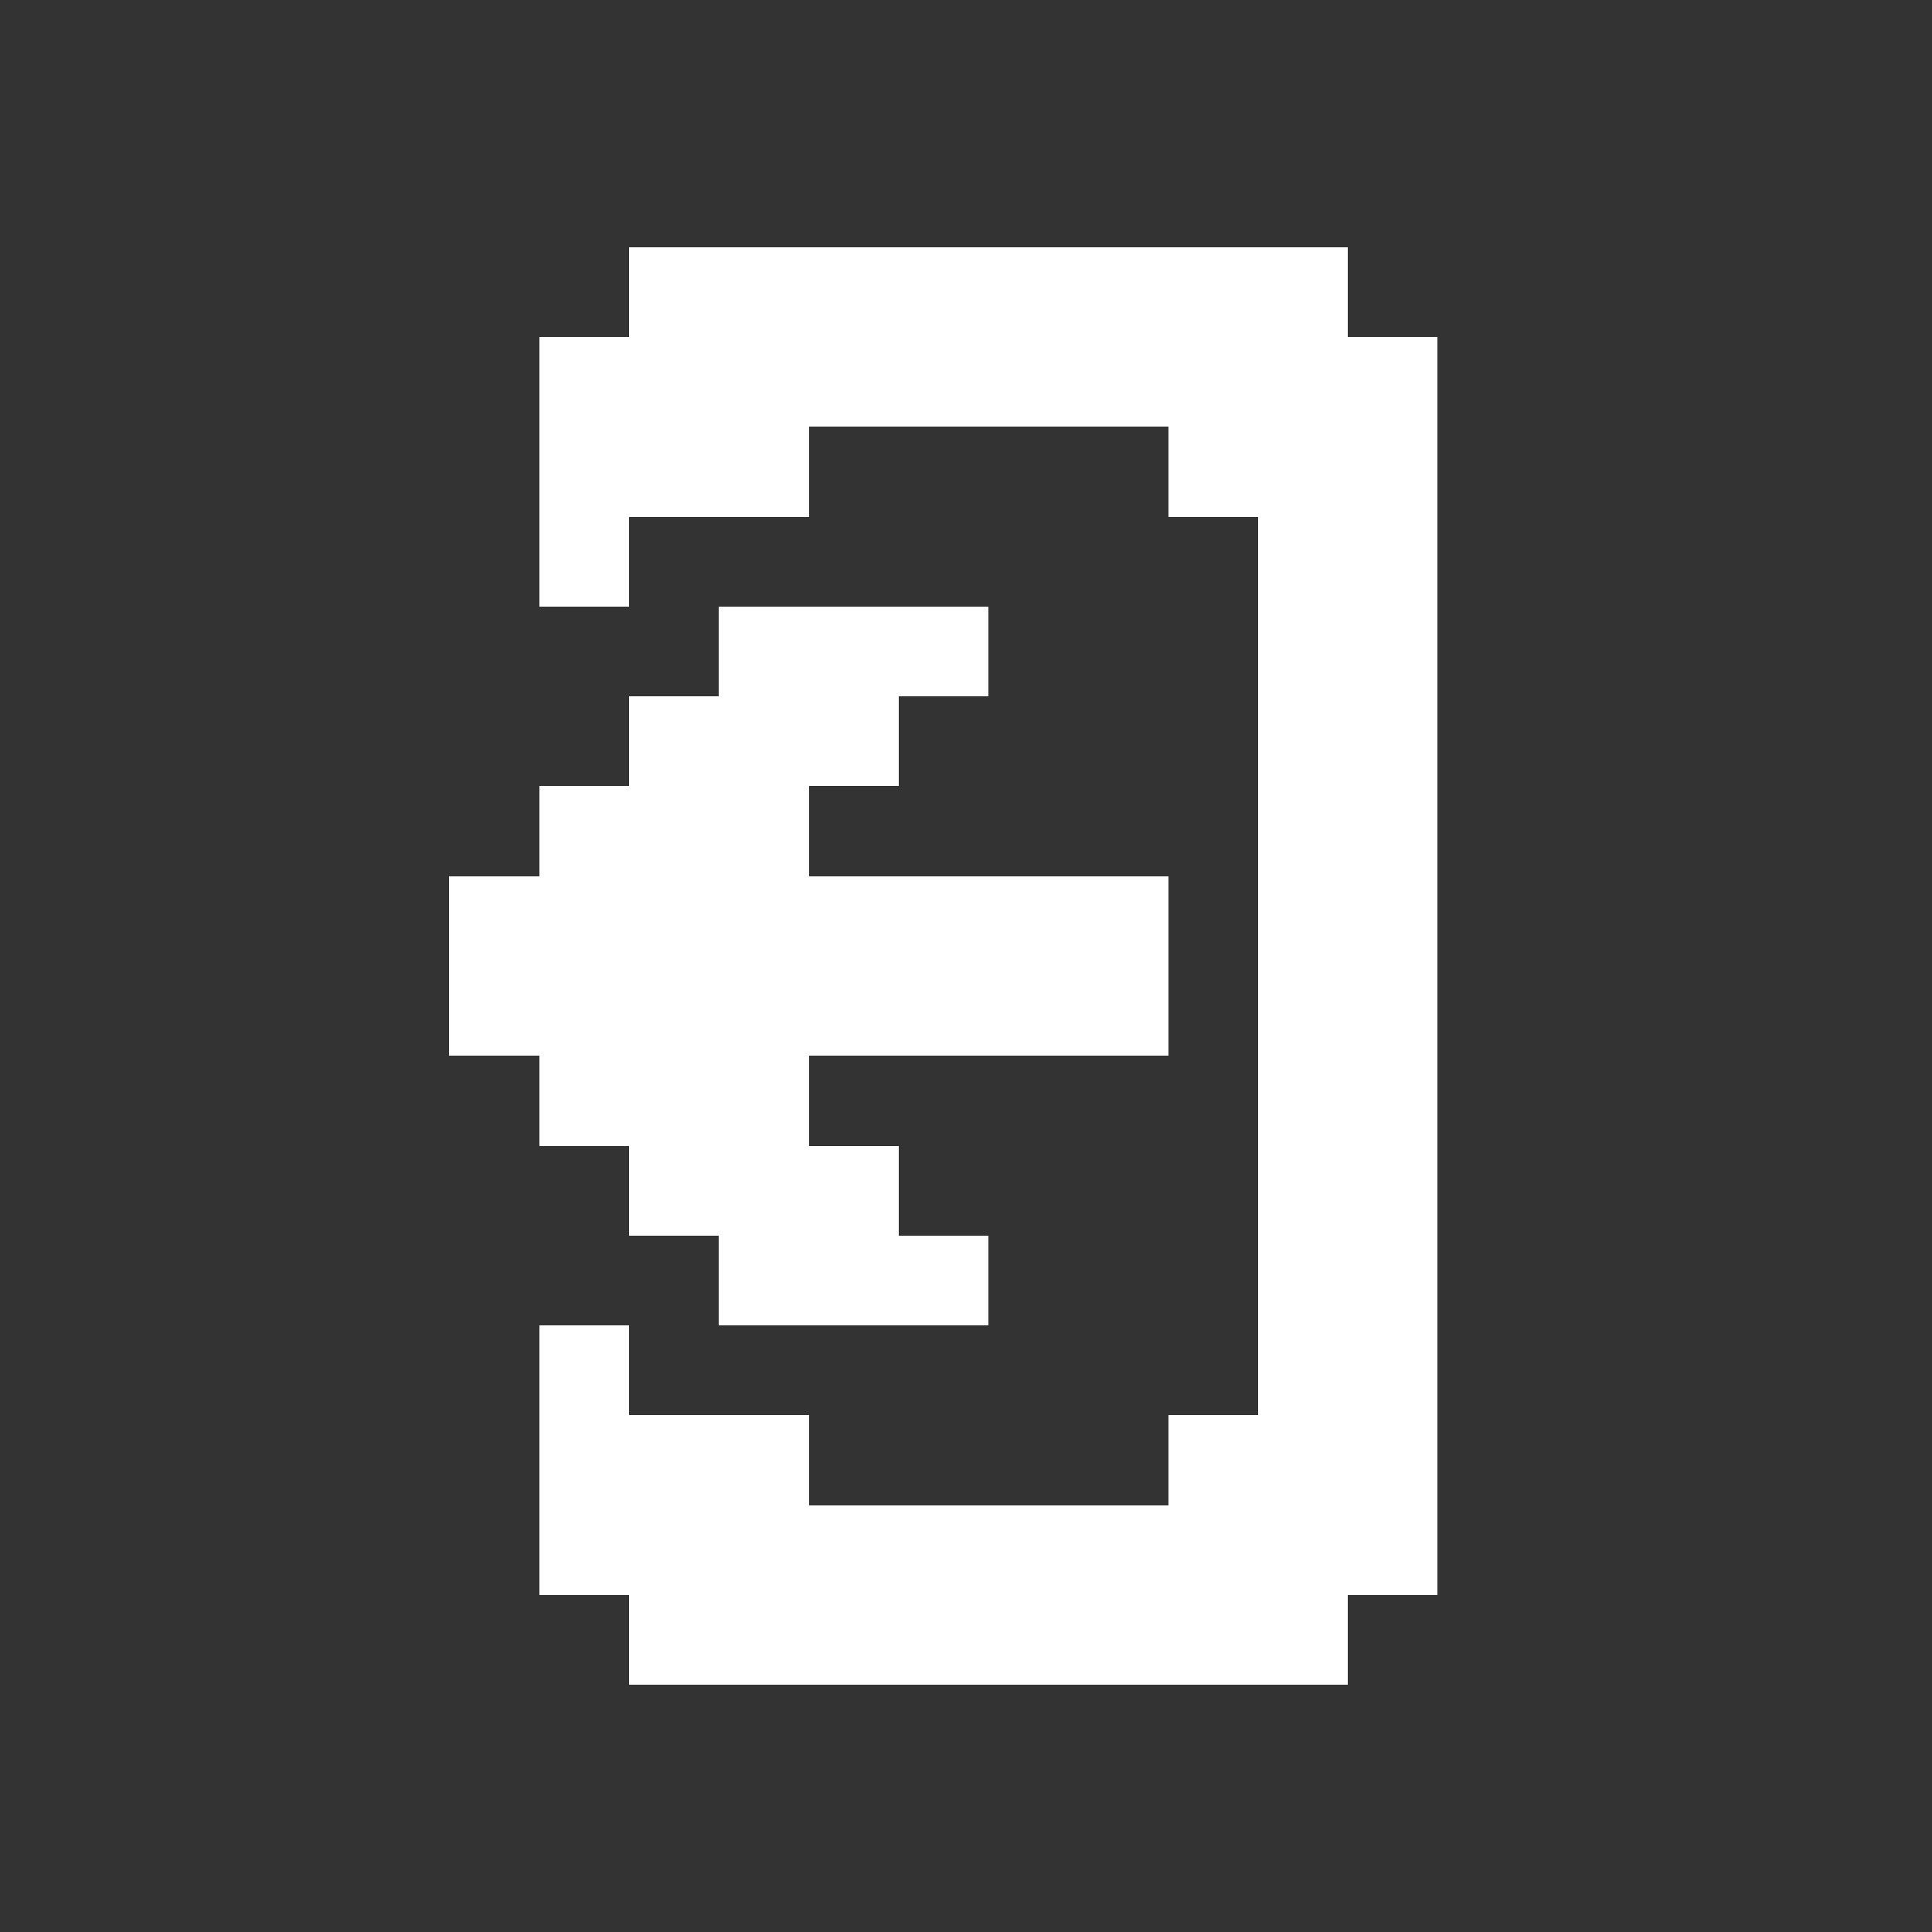 
<svg xmlns="http://www.w3.org/2000/svg" width="86" height="86" shape-rendering="crispEdges">
<rect width="100%" height="100%" fill="#333333" stroke="none"/>
<rect x="28" y="11" width="1" height="1" fill="#ffffff" />
<rect x="29" y="11" width="1" height="1" fill="#ffffff" />
<rect x="30" y="11" width="1" height="1" fill="#ffffff" />
<rect x="31" y="11" width="1" height="1" fill="#ffffff" />
<rect x="32" y="11" width="1" height="1" fill="#ffffff" />
<rect x="33" y="11" width="1" height="1" fill="#ffffff" />
<rect x="34" y="11" width="1" height="1" fill="#ffffff" />
<rect x="35" y="11" width="1" height="1" fill="#ffffff" />
<rect x="36" y="11" width="1" height="1" fill="#ffffff" />
<rect x="37" y="11" width="1" height="1" fill="#ffffff" />
<rect x="38" y="11" width="1" height="1" fill="#ffffff" />
<rect x="39" y="11" width="1" height="1" fill="#ffffff" />
<rect x="40" y="11" width="1" height="1" fill="#ffffff" />
<rect x="41" y="11" width="1" height="1" fill="#ffffff" />
<rect x="42" y="11" width="1" height="1" fill="#ffffff" />
<rect x="43" y="11" width="1" height="1" fill="#ffffff" />
<rect x="44" y="11" width="1" height="1" fill="#ffffff" />
<rect x="45" y="11" width="1" height="1" fill="#ffffff" />
<rect x="46" y="11" width="1" height="1" fill="#ffffff" />
<rect x="47" y="11" width="1" height="1" fill="#ffffff" />
<rect x="48" y="11" width="1" height="1" fill="#ffffff" />
<rect x="49" y="11" width="1" height="1" fill="#ffffff" />
<rect x="50" y="11" width="1" height="1" fill="#ffffff" />
<rect x="51" y="11" width="1" height="1" fill="#ffffff" />
<rect x="52" y="11" width="1" height="1" fill="#ffffff" />
<rect x="53" y="11" width="1" height="1" fill="#ffffff" />
<rect x="54" y="11" width="1" height="1" fill="#ffffff" />
<rect x="55" y="11" width="1" height="1" fill="#ffffff" />
<rect x="56" y="11" width="1" height="1" fill="#ffffff" />
<rect x="57" y="11" width="1" height="1" fill="#ffffff" />
<rect x="58" y="11" width="1" height="1" fill="#ffffff" />
<rect x="59" y="11" width="1" height="1" fill="#ffffff" />
<rect x="28" y="12" width="1" height="1" fill="#ffffff" />
<rect x="29" y="12" width="1" height="1" fill="#ffffff" />
<rect x="30" y="12" width="1" height="1" fill="#ffffff" />
<rect x="31" y="12" width="1" height="1" fill="#ffffff" />
<rect x="32" y="12" width="1" height="1" fill="#ffffff" />
<rect x="33" y="12" width="1" height="1" fill="#ffffff" />
<rect x="34" y="12" width="1" height="1" fill="#ffffff" />
<rect x="35" y="12" width="1" height="1" fill="#ffffff" />
<rect x="36" y="12" width="1" height="1" fill="#ffffff" />
<rect x="37" y="12" width="1" height="1" fill="#ffffff" />
<rect x="38" y="12" width="1" height="1" fill="#ffffff" />
<rect x="39" y="12" width="1" height="1" fill="#ffffff" />
<rect x="40" y="12" width="1" height="1" fill="#ffffff" />
<rect x="41" y="12" width="1" height="1" fill="#ffffff" />
<rect x="42" y="12" width="1" height="1" fill="#ffffff" />
<rect x="43" y="12" width="1" height="1" fill="#ffffff" />
<rect x="44" y="12" width="1" height="1" fill="#ffffff" />
<rect x="45" y="12" width="1" height="1" fill="#ffffff" />
<rect x="46" y="12" width="1" height="1" fill="#ffffff" />
<rect x="47" y="12" width="1" height="1" fill="#ffffff" />
<rect x="48" y="12" width="1" height="1" fill="#ffffff" />
<rect x="49" y="12" width="1" height="1" fill="#ffffff" />
<rect x="50" y="12" width="1" height="1" fill="#ffffff" />
<rect x="51" y="12" width="1" height="1" fill="#ffffff" />
<rect x="52" y="12" width="1" height="1" fill="#ffffff" />
<rect x="53" y="12" width="1" height="1" fill="#ffffff" />
<rect x="54" y="12" width="1" height="1" fill="#ffffff" />
<rect x="55" y="12" width="1" height="1" fill="#ffffff" />
<rect x="56" y="12" width="1" height="1" fill="#ffffff" />
<rect x="57" y="12" width="1" height="1" fill="#ffffff" />
<rect x="58" y="12" width="1" height="1" fill="#ffffff" />
<rect x="59" y="12" width="1" height="1" fill="#ffffff" />
<rect x="28" y="13" width="1" height="1" fill="#ffffff" />
<rect x="29" y="13" width="1" height="1" fill="#ffffff" />
<rect x="30" y="13" width="1" height="1" fill="#ffffff" />
<rect x="31" y="13" width="1" height="1" fill="#ffffff" />
<rect x="32" y="13" width="1" height="1" fill="#ffffff" />
<rect x="33" y="13" width="1" height="1" fill="#ffffff" />
<rect x="34" y="13" width="1" height="1" fill="#ffffff" />
<rect x="35" y="13" width="1" height="1" fill="#ffffff" />
<rect x="36" y="13" width="1" height="1" fill="#ffffff" />
<rect x="37" y="13" width="1" height="1" fill="#ffffff" />
<rect x="38" y="13" width="1" height="1" fill="#ffffff" />
<rect x="39" y="13" width="1" height="1" fill="#ffffff" />
<rect x="40" y="13" width="1" height="1" fill="#ffffff" />
<rect x="41" y="13" width="1" height="1" fill="#ffffff" />
<rect x="42" y="13" width="1" height="1" fill="#ffffff" />
<rect x="43" y="13" width="1" height="1" fill="#ffffff" />
<rect x="44" y="13" width="1" height="1" fill="#ffffff" />
<rect x="45" y="13" width="1" height="1" fill="#ffffff" />
<rect x="46" y="13" width="1" height="1" fill="#ffffff" />
<rect x="47" y="13" width="1" height="1" fill="#ffffff" />
<rect x="48" y="13" width="1" height="1" fill="#ffffff" />
<rect x="49" y="13" width="1" height="1" fill="#ffffff" />
<rect x="50" y="13" width="1" height="1" fill="#ffffff" />
<rect x="51" y="13" width="1" height="1" fill="#ffffff" />
<rect x="52" y="13" width="1" height="1" fill="#ffffff" />
<rect x="53" y="13" width="1" height="1" fill="#ffffff" />
<rect x="54" y="13" width="1" height="1" fill="#ffffff" />
<rect x="55" y="13" width="1" height="1" fill="#ffffff" />
<rect x="56" y="13" width="1" height="1" fill="#ffffff" />
<rect x="57" y="13" width="1" height="1" fill="#ffffff" />
<rect x="58" y="13" width="1" height="1" fill="#ffffff" />
<rect x="59" y="13" width="1" height="1" fill="#ffffff" />
<rect x="28" y="14" width="1" height="1" fill="#ffffff" />
<rect x="29" y="14" width="1" height="1" fill="#ffffff" />
<rect x="30" y="14" width="1" height="1" fill="#ffffff" />
<rect x="31" y="14" width="1" height="1" fill="#ffffff" />
<rect x="32" y="14" width="1" height="1" fill="#ffffff" />
<rect x="33" y="14" width="1" height="1" fill="#ffffff" />
<rect x="34" y="14" width="1" height="1" fill="#ffffff" />
<rect x="35" y="14" width="1" height="1" fill="#ffffff" />
<rect x="36" y="14" width="1" height="1" fill="#ffffff" />
<rect x="37" y="14" width="1" height="1" fill="#ffffff" />
<rect x="38" y="14" width="1" height="1" fill="#ffffff" />
<rect x="39" y="14" width="1" height="1" fill="#ffffff" />
<rect x="40" y="14" width="1" height="1" fill="#ffffff" />
<rect x="41" y="14" width="1" height="1" fill="#ffffff" />
<rect x="42" y="14" width="1" height="1" fill="#ffffff" />
<rect x="43" y="14" width="1" height="1" fill="#ffffff" />
<rect x="44" y="14" width="1" height="1" fill="#ffffff" />
<rect x="45" y="14" width="1" height="1" fill="#ffffff" />
<rect x="46" y="14" width="1" height="1" fill="#ffffff" />
<rect x="47" y="14" width="1" height="1" fill="#ffffff" />
<rect x="48" y="14" width="1" height="1" fill="#ffffff" />
<rect x="49" y="14" width="1" height="1" fill="#ffffff" />
<rect x="50" y="14" width="1" height="1" fill="#ffffff" />
<rect x="51" y="14" width="1" height="1" fill="#ffffff" />
<rect x="52" y="14" width="1" height="1" fill="#ffffff" />
<rect x="53" y="14" width="1" height="1" fill="#ffffff" />
<rect x="54" y="14" width="1" height="1" fill="#ffffff" />
<rect x="55" y="14" width="1" height="1" fill="#ffffff" />
<rect x="56" y="14" width="1" height="1" fill="#ffffff" />
<rect x="57" y="14" width="1" height="1" fill="#ffffff" />
<rect x="58" y="14" width="1" height="1" fill="#ffffff" />
<rect x="59" y="14" width="1" height="1" fill="#ffffff" />
<rect x="24" y="15" width="1" height="1" fill="#ffffff" />
<rect x="25" y="15" width="1" height="1" fill="#ffffff" />
<rect x="26" y="15" width="1" height="1" fill="#ffffff" />
<rect x="27" y="15" width="1" height="1" fill="#ffffff" />
<rect x="28" y="15" width="1" height="1" fill="#ffffff" />
<rect x="29" y="15" width="1" height="1" fill="#ffffff" />
<rect x="30" y="15" width="1" height="1" fill="#ffffff" />
<rect x="31" y="15" width="1" height="1" fill="#ffffff" />
<rect x="32" y="15" width="1" height="1" fill="#ffffff" />
<rect x="33" y="15" width="1" height="1" fill="#ffffff" />
<rect x="34" y="15" width="1" height="1" fill="#ffffff" />
<rect x="35" y="15" width="1" height="1" fill="#ffffff" />
<rect x="36" y="15" width="1" height="1" fill="#ffffff" />
<rect x="37" y="15" width="1" height="1" fill="#ffffff" />
<rect x="38" y="15" width="1" height="1" fill="#ffffff" />
<rect x="39" y="15" width="1" height="1" fill="#ffffff" />
<rect x="40" y="15" width="1" height="1" fill="#ffffff" />
<rect x="41" y="15" width="1" height="1" fill="#ffffff" />
<rect x="42" y="15" width="1" height="1" fill="#ffffff" />
<rect x="43" y="15" width="1" height="1" fill="#ffffff" />
<rect x="44" y="15" width="1" height="1" fill="#ffffff" />
<rect x="45" y="15" width="1" height="1" fill="#ffffff" />
<rect x="46" y="15" width="1" height="1" fill="#ffffff" />
<rect x="47" y="15" width="1" height="1" fill="#ffffff" />
<rect x="48" y="15" width="1" height="1" fill="#ffffff" />
<rect x="49" y="15" width="1" height="1" fill="#ffffff" />
<rect x="50" y="15" width="1" height="1" fill="#ffffff" />
<rect x="51" y="15" width="1" height="1" fill="#ffffff" />
<rect x="52" y="15" width="1" height="1" fill="#ffffff" />
<rect x="53" y="15" width="1" height="1" fill="#ffffff" />
<rect x="54" y="15" width="1" height="1" fill="#ffffff" />
<rect x="55" y="15" width="1" height="1" fill="#ffffff" />
<rect x="56" y="15" width="1" height="1" fill="#ffffff" />
<rect x="57" y="15" width="1" height="1" fill="#ffffff" />
<rect x="58" y="15" width="1" height="1" fill="#ffffff" />
<rect x="59" y="15" width="1" height="1" fill="#ffffff" />
<rect x="60" y="15" width="1" height="1" fill="#ffffff" />
<rect x="61" y="15" width="1" height="1" fill="#ffffff" />
<rect x="62" y="15" width="1" height="1" fill="#ffffff" />
<rect x="63" y="15" width="1" height="1" fill="#ffffff" />
<rect x="24" y="16" width="1" height="1" fill="#ffffff" />
<rect x="25" y="16" width="1" height="1" fill="#ffffff" />
<rect x="26" y="16" width="1" height="1" fill="#ffffff" />
<rect x="27" y="16" width="1" height="1" fill="#ffffff" />
<rect x="28" y="16" width="1" height="1" fill="#ffffff" />
<rect x="29" y="16" width="1" height="1" fill="#ffffff" />
<rect x="30" y="16" width="1" height="1" fill="#ffffff" />
<rect x="31" y="16" width="1" height="1" fill="#ffffff" />
<rect x="32" y="16" width="1" height="1" fill="#ffffff" />
<rect x="33" y="16" width="1" height="1" fill="#ffffff" />
<rect x="34" y="16" width="1" height="1" fill="#ffffff" />
<rect x="35" y="16" width="1" height="1" fill="#ffffff" />
<rect x="36" y="16" width="1" height="1" fill="#ffffff" />
<rect x="37" y="16" width="1" height="1" fill="#ffffff" />
<rect x="38" y="16" width="1" height="1" fill="#ffffff" />
<rect x="39" y="16" width="1" height="1" fill="#ffffff" />
<rect x="40" y="16" width="1" height="1" fill="#ffffff" />
<rect x="41" y="16" width="1" height="1" fill="#ffffff" />
<rect x="42" y="16" width="1" height="1" fill="#ffffff" />
<rect x="43" y="16" width="1" height="1" fill="#ffffff" />
<rect x="44" y="16" width="1" height="1" fill="#ffffff" />
<rect x="45" y="16" width="1" height="1" fill="#ffffff" />
<rect x="46" y="16" width="1" height="1" fill="#ffffff" />
<rect x="47" y="16" width="1" height="1" fill="#ffffff" />
<rect x="48" y="16" width="1" height="1" fill="#ffffff" />
<rect x="49" y="16" width="1" height="1" fill="#ffffff" />
<rect x="50" y="16" width="1" height="1" fill="#ffffff" />
<rect x="51" y="16" width="1" height="1" fill="#ffffff" />
<rect x="52" y="16" width="1" height="1" fill="#ffffff" />
<rect x="53" y="16" width="1" height="1" fill="#ffffff" />
<rect x="54" y="16" width="1" height="1" fill="#ffffff" />
<rect x="55" y="16" width="1" height="1" fill="#ffffff" />
<rect x="56" y="16" width="1" height="1" fill="#ffffff" />
<rect x="57" y="16" width="1" height="1" fill="#ffffff" />
<rect x="58" y="16" width="1" height="1" fill="#ffffff" />
<rect x="59" y="16" width="1" height="1" fill="#ffffff" />
<rect x="60" y="16" width="1" height="1" fill="#ffffff" />
<rect x="61" y="16" width="1" height="1" fill="#ffffff" />
<rect x="62" y="16" width="1" height="1" fill="#ffffff" />
<rect x="63" y="16" width="1" height="1" fill="#ffffff" />
<rect x="24" y="17" width="1" height="1" fill="#ffffff" />
<rect x="25" y="17" width="1" height="1" fill="#ffffff" />
<rect x="26" y="17" width="1" height="1" fill="#ffffff" />
<rect x="27" y="17" width="1" height="1" fill="#ffffff" />
<rect x="28" y="17" width="1" height="1" fill="#ffffff" />
<rect x="29" y="17" width="1" height="1" fill="#ffffff" />
<rect x="30" y="17" width="1" height="1" fill="#ffffff" />
<rect x="31" y="17" width="1" height="1" fill="#ffffff" />
<rect x="32" y="17" width="1" height="1" fill="#ffffff" />
<rect x="33" y="17" width="1" height="1" fill="#ffffff" />
<rect x="34" y="17" width="1" height="1" fill="#ffffff" />
<rect x="35" y="17" width="1" height="1" fill="#ffffff" />
<rect x="36" y="17" width="1" height="1" fill="#ffffff" />
<rect x="37" y="17" width="1" height="1" fill="#ffffff" />
<rect x="38" y="17" width="1" height="1" fill="#ffffff" />
<rect x="39" y="17" width="1" height="1" fill="#ffffff" />
<rect x="40" y="17" width="1" height="1" fill="#ffffff" />
<rect x="41" y="17" width="1" height="1" fill="#ffffff" />
<rect x="42" y="17" width="1" height="1" fill="#ffffff" />
<rect x="43" y="17" width="1" height="1" fill="#ffffff" />
<rect x="44" y="17" width="1" height="1" fill="#ffffff" />
<rect x="45" y="17" width="1" height="1" fill="#ffffff" />
<rect x="46" y="17" width="1" height="1" fill="#ffffff" />
<rect x="47" y="17" width="1" height="1" fill="#ffffff" />
<rect x="48" y="17" width="1" height="1" fill="#ffffff" />
<rect x="49" y="17" width="1" height="1" fill="#ffffff" />
<rect x="50" y="17" width="1" height="1" fill="#ffffff" />
<rect x="51" y="17" width="1" height="1" fill="#ffffff" />
<rect x="52" y="17" width="1" height="1" fill="#ffffff" />
<rect x="53" y="17" width="1" height="1" fill="#ffffff" />
<rect x="54" y="17" width="1" height="1" fill="#ffffff" />
<rect x="55" y="17" width="1" height="1" fill="#ffffff" />
<rect x="56" y="17" width="1" height="1" fill="#ffffff" />
<rect x="57" y="17" width="1" height="1" fill="#ffffff" />
<rect x="58" y="17" width="1" height="1" fill="#ffffff" />
<rect x="59" y="17" width="1" height="1" fill="#ffffff" />
<rect x="60" y="17" width="1" height="1" fill="#ffffff" />
<rect x="61" y="17" width="1" height="1" fill="#ffffff" />
<rect x="62" y="17" width="1" height="1" fill="#ffffff" />
<rect x="63" y="17" width="1" height="1" fill="#ffffff" />
<rect x="24" y="18" width="1" height="1" fill="#ffffff" />
<rect x="25" y="18" width="1" height="1" fill="#ffffff" />
<rect x="26" y="18" width="1" height="1" fill="#ffffff" />
<rect x="27" y="18" width="1" height="1" fill="#ffffff" />
<rect x="28" y="18" width="1" height="1" fill="#ffffff" />
<rect x="29" y="18" width="1" height="1" fill="#ffffff" />
<rect x="30" y="18" width="1" height="1" fill="#ffffff" />
<rect x="31" y="18" width="1" height="1" fill="#ffffff" />
<rect x="32" y="18" width="1" height="1" fill="#ffffff" />
<rect x="33" y="18" width="1" height="1" fill="#ffffff" />
<rect x="34" y="18" width="1" height="1" fill="#ffffff" />
<rect x="35" y="18" width="1" height="1" fill="#ffffff" />
<rect x="36" y="18" width="1" height="1" fill="#ffffff" />
<rect x="37" y="18" width="1" height="1" fill="#ffffff" />
<rect x="38" y="18" width="1" height="1" fill="#ffffff" />
<rect x="39" y="18" width="1" height="1" fill="#ffffff" />
<rect x="40" y="18" width="1" height="1" fill="#ffffff" />
<rect x="41" y="18" width="1" height="1" fill="#ffffff" />
<rect x="42" y="18" width="1" height="1" fill="#ffffff" />
<rect x="43" y="18" width="1" height="1" fill="#ffffff" />
<rect x="44" y="18" width="1" height="1" fill="#ffffff" />
<rect x="45" y="18" width="1" height="1" fill="#ffffff" />
<rect x="46" y="18" width="1" height="1" fill="#ffffff" />
<rect x="47" y="18" width="1" height="1" fill="#ffffff" />
<rect x="48" y="18" width="1" height="1" fill="#ffffff" />
<rect x="49" y="18" width="1" height="1" fill="#ffffff" />
<rect x="50" y="18" width="1" height="1" fill="#ffffff" />
<rect x="51" y="18" width="1" height="1" fill="#ffffff" />
<rect x="52" y="18" width="1" height="1" fill="#ffffff" />
<rect x="53" y="18" width="1" height="1" fill="#ffffff" />
<rect x="54" y="18" width="1" height="1" fill="#ffffff" />
<rect x="55" y="18" width="1" height="1" fill="#ffffff" />
<rect x="56" y="18" width="1" height="1" fill="#ffffff" />
<rect x="57" y="18" width="1" height="1" fill="#ffffff" />
<rect x="58" y="18" width="1" height="1" fill="#ffffff" />
<rect x="59" y="18" width="1" height="1" fill="#ffffff" />
<rect x="60" y="18" width="1" height="1" fill="#ffffff" />
<rect x="61" y="18" width="1" height="1" fill="#ffffff" />
<rect x="62" y="18" width="1" height="1" fill="#ffffff" />
<rect x="63" y="18" width="1" height="1" fill="#ffffff" />
<rect x="24" y="19" width="1" height="1" fill="#ffffff" />
<rect x="25" y="19" width="1" height="1" fill="#ffffff" />
<rect x="26" y="19" width="1" height="1" fill="#ffffff" />
<rect x="27" y="19" width="1" height="1" fill="#ffffff" />
<rect x="28" y="19" width="1" height="1" fill="#ffffff" />
<rect x="29" y="19" width="1" height="1" fill="#ffffff" />
<rect x="30" y="19" width="1" height="1" fill="#ffffff" />
<rect x="31" y="19" width="1" height="1" fill="#ffffff" />
<rect x="32" y="19" width="1" height="1" fill="#ffffff" />
<rect x="33" y="19" width="1" height="1" fill="#ffffff" />
<rect x="34" y="19" width="1" height="1" fill="#ffffff" />
<rect x="35" y="19" width="1" height="1" fill="#ffffff" />
<rect x="52" y="19" width="1" height="1" fill="#ffffff" />
<rect x="53" y="19" width="1" height="1" fill="#ffffff" />
<rect x="54" y="19" width="1" height="1" fill="#ffffff" />
<rect x="55" y="19" width="1" height="1" fill="#ffffff" />
<rect x="56" y="19" width="1" height="1" fill="#ffffff" />
<rect x="57" y="19" width="1" height="1" fill="#ffffff" />
<rect x="58" y="19" width="1" height="1" fill="#ffffff" />
<rect x="59" y="19" width="1" height="1" fill="#ffffff" />
<rect x="60" y="19" width="1" height="1" fill="#ffffff" />
<rect x="61" y="19" width="1" height="1" fill="#ffffff" />
<rect x="62" y="19" width="1" height="1" fill="#ffffff" />
<rect x="63" y="19" width="1" height="1" fill="#ffffff" />
<rect x="24" y="20" width="1" height="1" fill="#ffffff" />
<rect x="25" y="20" width="1" height="1" fill="#ffffff" />
<rect x="26" y="20" width="1" height="1" fill="#ffffff" />
<rect x="27" y="20" width="1" height="1" fill="#ffffff" />
<rect x="28" y="20" width="1" height="1" fill="#ffffff" />
<rect x="29" y="20" width="1" height="1" fill="#ffffff" />
<rect x="30" y="20" width="1" height="1" fill="#ffffff" />
<rect x="31" y="20" width="1" height="1" fill="#ffffff" />
<rect x="32" y="20" width="1" height="1" fill="#ffffff" />
<rect x="33" y="20" width="1" height="1" fill="#ffffff" />
<rect x="34" y="20" width="1" height="1" fill="#ffffff" />
<rect x="35" y="20" width="1" height="1" fill="#ffffff" />
<rect x="52" y="20" width="1" height="1" fill="#ffffff" />
<rect x="53" y="20" width="1" height="1" fill="#ffffff" />
<rect x="54" y="20" width="1" height="1" fill="#ffffff" />
<rect x="55" y="20" width="1" height="1" fill="#ffffff" />
<rect x="56" y="20" width="1" height="1" fill="#ffffff" />
<rect x="57" y="20" width="1" height="1" fill="#ffffff" />
<rect x="58" y="20" width="1" height="1" fill="#ffffff" />
<rect x="59" y="20" width="1" height="1" fill="#ffffff" />
<rect x="60" y="20" width="1" height="1" fill="#ffffff" />
<rect x="61" y="20" width="1" height="1" fill="#ffffff" />
<rect x="62" y="20" width="1" height="1" fill="#ffffff" />
<rect x="63" y="20" width="1" height="1" fill="#ffffff" />
<rect x="24" y="21" width="1" height="1" fill="#ffffff" />
<rect x="25" y="21" width="1" height="1" fill="#ffffff" />
<rect x="26" y="21" width="1" height="1" fill="#ffffff" />
<rect x="27" y="21" width="1" height="1" fill="#ffffff" />
<rect x="28" y="21" width="1" height="1" fill="#ffffff" />
<rect x="29" y="21" width="1" height="1" fill="#ffffff" />
<rect x="30" y="21" width="1" height="1" fill="#ffffff" />
<rect x="31" y="21" width="1" height="1" fill="#ffffff" />
<rect x="32" y="21" width="1" height="1" fill="#ffffff" />
<rect x="33" y="21" width="1" height="1" fill="#ffffff" />
<rect x="34" y="21" width="1" height="1" fill="#ffffff" />
<rect x="35" y="21" width="1" height="1" fill="#ffffff" />
<rect x="52" y="21" width="1" height="1" fill="#ffffff" />
<rect x="53" y="21" width="1" height="1" fill="#ffffff" />
<rect x="54" y="21" width="1" height="1" fill="#ffffff" />
<rect x="55" y="21" width="1" height="1" fill="#ffffff" />
<rect x="56" y="21" width="1" height="1" fill="#ffffff" />
<rect x="57" y="21" width="1" height="1" fill="#ffffff" />
<rect x="58" y="21" width="1" height="1" fill="#ffffff" />
<rect x="59" y="21" width="1" height="1" fill="#ffffff" />
<rect x="60" y="21" width="1" height="1" fill="#ffffff" />
<rect x="61" y="21" width="1" height="1" fill="#ffffff" />
<rect x="62" y="21" width="1" height="1" fill="#ffffff" />
<rect x="63" y="21" width="1" height="1" fill="#ffffff" />
<rect x="24" y="22" width="1" height="1" fill="#ffffff" />
<rect x="25" y="22" width="1" height="1" fill="#ffffff" />
<rect x="26" y="22" width="1" height="1" fill="#ffffff" />
<rect x="27" y="22" width="1" height="1" fill="#ffffff" />
<rect x="28" y="22" width="1" height="1" fill="#ffffff" />
<rect x="29" y="22" width="1" height="1" fill="#ffffff" />
<rect x="30" y="22" width="1" height="1" fill="#ffffff" />
<rect x="31" y="22" width="1" height="1" fill="#ffffff" />
<rect x="32" y="22" width="1" height="1" fill="#ffffff" />
<rect x="33" y="22" width="1" height="1" fill="#ffffff" />
<rect x="34" y="22" width="1" height="1" fill="#ffffff" />
<rect x="35" y="22" width="1" height="1" fill="#ffffff" />
<rect x="52" y="22" width="1" height="1" fill="#ffffff" />
<rect x="53" y="22" width="1" height="1" fill="#ffffff" />
<rect x="54" y="22" width="1" height="1" fill="#ffffff" />
<rect x="55" y="22" width="1" height="1" fill="#ffffff" />
<rect x="56" y="22" width="1" height="1" fill="#ffffff" />
<rect x="57" y="22" width="1" height="1" fill="#ffffff" />
<rect x="58" y="22" width="1" height="1" fill="#ffffff" />
<rect x="59" y="22" width="1" height="1" fill="#ffffff" />
<rect x="60" y="22" width="1" height="1" fill="#ffffff" />
<rect x="61" y="22" width="1" height="1" fill="#ffffff" />
<rect x="62" y="22" width="1" height="1" fill="#ffffff" />
<rect x="63" y="22" width="1" height="1" fill="#ffffff" />
<rect x="24" y="23" width="1" height="1" fill="#ffffff" />
<rect x="25" y="23" width="1" height="1" fill="#ffffff" />
<rect x="26" y="23" width="1" height="1" fill="#ffffff" />
<rect x="27" y="23" width="1" height="1" fill="#ffffff" />
<rect x="56" y="23" width="1" height="1" fill="#ffffff" />
<rect x="57" y="23" width="1" height="1" fill="#ffffff" />
<rect x="58" y="23" width="1" height="1" fill="#ffffff" />
<rect x="59" y="23" width="1" height="1" fill="#ffffff" />
<rect x="60" y="23" width="1" height="1" fill="#ffffff" />
<rect x="61" y="23" width="1" height="1" fill="#ffffff" />
<rect x="62" y="23" width="1" height="1" fill="#ffffff" />
<rect x="63" y="23" width="1" height="1" fill="#ffffff" />
<rect x="24" y="24" width="1" height="1" fill="#ffffff" />
<rect x="25" y="24" width="1" height="1" fill="#ffffff" />
<rect x="26" y="24" width="1" height="1" fill="#ffffff" />
<rect x="27" y="24" width="1" height="1" fill="#ffffff" />
<rect x="56" y="24" width="1" height="1" fill="#ffffff" />
<rect x="57" y="24" width="1" height="1" fill="#ffffff" />
<rect x="58" y="24" width="1" height="1" fill="#ffffff" />
<rect x="59" y="24" width="1" height="1" fill="#ffffff" />
<rect x="60" y="24" width="1" height="1" fill="#ffffff" />
<rect x="61" y="24" width="1" height="1" fill="#ffffff" />
<rect x="62" y="24" width="1" height="1" fill="#ffffff" />
<rect x="63" y="24" width="1" height="1" fill="#ffffff" />
<rect x="24" y="25" width="1" height="1" fill="#ffffff" />
<rect x="25" y="25" width="1" height="1" fill="#ffffff" />
<rect x="26" y="25" width="1" height="1" fill="#ffffff" />
<rect x="27" y="25" width="1" height="1" fill="#ffffff" />
<rect x="56" y="25" width="1" height="1" fill="#ffffff" />
<rect x="57" y="25" width="1" height="1" fill="#ffffff" />
<rect x="58" y="25" width="1" height="1" fill="#ffffff" />
<rect x="59" y="25" width="1" height="1" fill="#ffffff" />
<rect x="60" y="25" width="1" height="1" fill="#ffffff" />
<rect x="61" y="25" width="1" height="1" fill="#ffffff" />
<rect x="62" y="25" width="1" height="1" fill="#ffffff" />
<rect x="63" y="25" width="1" height="1" fill="#ffffff" />
<rect x="24" y="26" width="1" height="1" fill="#ffffff" />
<rect x="25" y="26" width="1" height="1" fill="#ffffff" />
<rect x="26" y="26" width="1" height="1" fill="#ffffff" />
<rect x="27" y="26" width="1" height="1" fill="#ffffff" />
<rect x="56" y="26" width="1" height="1" fill="#ffffff" />
<rect x="57" y="26" width="1" height="1" fill="#ffffff" />
<rect x="58" y="26" width="1" height="1" fill="#ffffff" />
<rect x="59" y="26" width="1" height="1" fill="#ffffff" />
<rect x="60" y="26" width="1" height="1" fill="#ffffff" />
<rect x="61" y="26" width="1" height="1" fill="#ffffff" />
<rect x="62" y="26" width="1" height="1" fill="#ffffff" />
<rect x="63" y="26" width="1" height="1" fill="#ffffff" />
<rect x="32" y="27" width="1" height="1" fill="#ffffff" />
<rect x="33" y="27" width="1" height="1" fill="#ffffff" />
<rect x="34" y="27" width="1" height="1" fill="#ffffff" />
<rect x="35" y="27" width="1" height="1" fill="#ffffff" />
<rect x="36" y="27" width="1" height="1" fill="#ffffff" />
<rect x="37" y="27" width="1" height="1" fill="#ffffff" />
<rect x="38" y="27" width="1" height="1" fill="#ffffff" />
<rect x="39" y="27" width="1" height="1" fill="#ffffff" />
<rect x="40" y="27" width="1" height="1" fill="#ffffff" />
<rect x="41" y="27" width="1" height="1" fill="#ffffff" />
<rect x="42" y="27" width="1" height="1" fill="#ffffff" />
<rect x="43" y="27" width="1" height="1" fill="#ffffff" />
<rect x="56" y="27" width="1" height="1" fill="#ffffff" />
<rect x="57" y="27" width="1" height="1" fill="#ffffff" />
<rect x="58" y="27" width="1" height="1" fill="#ffffff" />
<rect x="59" y="27" width="1" height="1" fill="#ffffff" />
<rect x="60" y="27" width="1" height="1" fill="#ffffff" />
<rect x="61" y="27" width="1" height="1" fill="#ffffff" />
<rect x="62" y="27" width="1" height="1" fill="#ffffff" />
<rect x="63" y="27" width="1" height="1" fill="#ffffff" />
<rect x="32" y="28" width="1" height="1" fill="#ffffff" />
<rect x="33" y="28" width="1" height="1" fill="#ffffff" />
<rect x="34" y="28" width="1" height="1" fill="#ffffff" />
<rect x="35" y="28" width="1" height="1" fill="#ffffff" />
<rect x="36" y="28" width="1" height="1" fill="#ffffff" />
<rect x="37" y="28" width="1" height="1" fill="#ffffff" />
<rect x="38" y="28" width="1" height="1" fill="#ffffff" />
<rect x="39" y="28" width="1" height="1" fill="#ffffff" />
<rect x="40" y="28" width="1" height="1" fill="#ffffff" />
<rect x="41" y="28" width="1" height="1" fill="#ffffff" />
<rect x="42" y="28" width="1" height="1" fill="#ffffff" />
<rect x="43" y="28" width="1" height="1" fill="#ffffff" />
<rect x="56" y="28" width="1" height="1" fill="#ffffff" />
<rect x="57" y="28" width="1" height="1" fill="#ffffff" />
<rect x="58" y="28" width="1" height="1" fill="#ffffff" />
<rect x="59" y="28" width="1" height="1" fill="#ffffff" />
<rect x="60" y="28" width="1" height="1" fill="#ffffff" />
<rect x="61" y="28" width="1" height="1" fill="#ffffff" />
<rect x="62" y="28" width="1" height="1" fill="#ffffff" />
<rect x="63" y="28" width="1" height="1" fill="#ffffff" />
<rect x="32" y="29" width="1" height="1" fill="#ffffff" />
<rect x="33" y="29" width="1" height="1" fill="#ffffff" />
<rect x="34" y="29" width="1" height="1" fill="#ffffff" />
<rect x="35" y="29" width="1" height="1" fill="#ffffff" />
<rect x="36" y="29" width="1" height="1" fill="#ffffff" />
<rect x="37" y="29" width="1" height="1" fill="#ffffff" />
<rect x="38" y="29" width="1" height="1" fill="#ffffff" />
<rect x="39" y="29" width="1" height="1" fill="#ffffff" />
<rect x="40" y="29" width="1" height="1" fill="#ffffff" />
<rect x="41" y="29" width="1" height="1" fill="#ffffff" />
<rect x="42" y="29" width="1" height="1" fill="#ffffff" />
<rect x="43" y="29" width="1" height="1" fill="#ffffff" />
<rect x="56" y="29" width="1" height="1" fill="#ffffff" />
<rect x="57" y="29" width="1" height="1" fill="#ffffff" />
<rect x="58" y="29" width="1" height="1" fill="#ffffff" />
<rect x="59" y="29" width="1" height="1" fill="#ffffff" />
<rect x="60" y="29" width="1" height="1" fill="#ffffff" />
<rect x="61" y="29" width="1" height="1" fill="#ffffff" />
<rect x="62" y="29" width="1" height="1" fill="#ffffff" />
<rect x="63" y="29" width="1" height="1" fill="#ffffff" />
<rect x="32" y="30" width="1" height="1" fill="#ffffff" />
<rect x="33" y="30" width="1" height="1" fill="#ffffff" />
<rect x="34" y="30" width="1" height="1" fill="#ffffff" />
<rect x="35" y="30" width="1" height="1" fill="#ffffff" />
<rect x="36" y="30" width="1" height="1" fill="#ffffff" />
<rect x="37" y="30" width="1" height="1" fill="#ffffff" />
<rect x="38" y="30" width="1" height="1" fill="#ffffff" />
<rect x="39" y="30" width="1" height="1" fill="#ffffff" />
<rect x="40" y="30" width="1" height="1" fill="#ffffff" />
<rect x="41" y="30" width="1" height="1" fill="#ffffff" />
<rect x="42" y="30" width="1" height="1" fill="#ffffff" />
<rect x="43" y="30" width="1" height="1" fill="#ffffff" />
<rect x="56" y="30" width="1" height="1" fill="#ffffff" />
<rect x="57" y="30" width="1" height="1" fill="#ffffff" />
<rect x="58" y="30" width="1" height="1" fill="#ffffff" />
<rect x="59" y="30" width="1" height="1" fill="#ffffff" />
<rect x="60" y="30" width="1" height="1" fill="#ffffff" />
<rect x="61" y="30" width="1" height="1" fill="#ffffff" />
<rect x="62" y="30" width="1" height="1" fill="#ffffff" />
<rect x="63" y="30" width="1" height="1" fill="#ffffff" />
<rect x="28" y="31" width="1" height="1" fill="#ffffff" />
<rect x="29" y="31" width="1" height="1" fill="#ffffff" />
<rect x="30" y="31" width="1" height="1" fill="#ffffff" />
<rect x="31" y="31" width="1" height="1" fill="#ffffff" />
<rect x="32" y="31" width="1" height="1" fill="#ffffff" />
<rect x="33" y="31" width="1" height="1" fill="#ffffff" />
<rect x="34" y="31" width="1" height="1" fill="#ffffff" />
<rect x="35" y="31" width="1" height="1" fill="#ffffff" />
<rect x="36" y="31" width="1" height="1" fill="#ffffff" />
<rect x="37" y="31" width="1" height="1" fill="#ffffff" />
<rect x="38" y="31" width="1" height="1" fill="#ffffff" />
<rect x="39" y="31" width="1" height="1" fill="#ffffff" />
<rect x="56" y="31" width="1" height="1" fill="#ffffff" />
<rect x="57" y="31" width="1" height="1" fill="#ffffff" />
<rect x="58" y="31" width="1" height="1" fill="#ffffff" />
<rect x="59" y="31" width="1" height="1" fill="#ffffff" />
<rect x="60" y="31" width="1" height="1" fill="#ffffff" />
<rect x="61" y="31" width="1" height="1" fill="#ffffff" />
<rect x="62" y="31" width="1" height="1" fill="#ffffff" />
<rect x="63" y="31" width="1" height="1" fill="#ffffff" />
<rect x="28" y="32" width="1" height="1" fill="#ffffff" />
<rect x="29" y="32" width="1" height="1" fill="#ffffff" />
<rect x="30" y="32" width="1" height="1" fill="#ffffff" />
<rect x="31" y="32" width="1" height="1" fill="#ffffff" />
<rect x="32" y="32" width="1" height="1" fill="#ffffff" />
<rect x="33" y="32" width="1" height="1" fill="#ffffff" />
<rect x="34" y="32" width="1" height="1" fill="#ffffff" />
<rect x="35" y="32" width="1" height="1" fill="#ffffff" />
<rect x="36" y="32" width="1" height="1" fill="#ffffff" />
<rect x="37" y="32" width="1" height="1" fill="#ffffff" />
<rect x="38" y="32" width="1" height="1" fill="#ffffff" />
<rect x="39" y="32" width="1" height="1" fill="#ffffff" />
<rect x="56" y="32" width="1" height="1" fill="#ffffff" />
<rect x="57" y="32" width="1" height="1" fill="#ffffff" />
<rect x="58" y="32" width="1" height="1" fill="#ffffff" />
<rect x="59" y="32" width="1" height="1" fill="#ffffff" />
<rect x="60" y="32" width="1" height="1" fill="#ffffff" />
<rect x="61" y="32" width="1" height="1" fill="#ffffff" />
<rect x="62" y="32" width="1" height="1" fill="#ffffff" />
<rect x="63" y="32" width="1" height="1" fill="#ffffff" />
<rect x="28" y="33" width="1" height="1" fill="#ffffff" />
<rect x="29" y="33" width="1" height="1" fill="#ffffff" />
<rect x="30" y="33" width="1" height="1" fill="#ffffff" />
<rect x="31" y="33" width="1" height="1" fill="#ffffff" />
<rect x="32" y="33" width="1" height="1" fill="#ffffff" />
<rect x="33" y="33" width="1" height="1" fill="#ffffff" />
<rect x="34" y="33" width="1" height="1" fill="#ffffff" />
<rect x="35" y="33" width="1" height="1" fill="#ffffff" />
<rect x="36" y="33" width="1" height="1" fill="#ffffff" />
<rect x="37" y="33" width="1" height="1" fill="#ffffff" />
<rect x="38" y="33" width="1" height="1" fill="#ffffff" />
<rect x="39" y="33" width="1" height="1" fill="#ffffff" />
<rect x="56" y="33" width="1" height="1" fill="#ffffff" />
<rect x="57" y="33" width="1" height="1" fill="#ffffff" />
<rect x="58" y="33" width="1" height="1" fill="#ffffff" />
<rect x="59" y="33" width="1" height="1" fill="#ffffff" />
<rect x="60" y="33" width="1" height="1" fill="#ffffff" />
<rect x="61" y="33" width="1" height="1" fill="#ffffff" />
<rect x="62" y="33" width="1" height="1" fill="#ffffff" />
<rect x="63" y="33" width="1" height="1" fill="#ffffff" />
<rect x="28" y="34" width="1" height="1" fill="#ffffff" />
<rect x="29" y="34" width="1" height="1" fill="#ffffff" />
<rect x="30" y="34" width="1" height="1" fill="#ffffff" />
<rect x="31" y="34" width="1" height="1" fill="#ffffff" />
<rect x="32" y="34" width="1" height="1" fill="#ffffff" />
<rect x="33" y="34" width="1" height="1" fill="#ffffff" />
<rect x="34" y="34" width="1" height="1" fill="#ffffff" />
<rect x="35" y="34" width="1" height="1" fill="#ffffff" />
<rect x="36" y="34" width="1" height="1" fill="#ffffff" />
<rect x="37" y="34" width="1" height="1" fill="#ffffff" />
<rect x="38" y="34" width="1" height="1" fill="#ffffff" />
<rect x="39" y="34" width="1" height="1" fill="#ffffff" />
<rect x="56" y="34" width="1" height="1" fill="#ffffff" />
<rect x="57" y="34" width="1" height="1" fill="#ffffff" />
<rect x="58" y="34" width="1" height="1" fill="#ffffff" />
<rect x="59" y="34" width="1" height="1" fill="#ffffff" />
<rect x="60" y="34" width="1" height="1" fill="#ffffff" />
<rect x="61" y="34" width="1" height="1" fill="#ffffff" />
<rect x="62" y="34" width="1" height="1" fill="#ffffff" />
<rect x="63" y="34" width="1" height="1" fill="#ffffff" />
<rect x="24" y="35" width="1" height="1" fill="#ffffff" />
<rect x="25" y="35" width="1" height="1" fill="#ffffff" />
<rect x="26" y="35" width="1" height="1" fill="#ffffff" />
<rect x="27" y="35" width="1" height="1" fill="#ffffff" />
<rect x="28" y="35" width="1" height="1" fill="#ffffff" />
<rect x="29" y="35" width="1" height="1" fill="#ffffff" />
<rect x="30" y="35" width="1" height="1" fill="#ffffff" />
<rect x="31" y="35" width="1" height="1" fill="#ffffff" />
<rect x="32" y="35" width="1" height="1" fill="#ffffff" />
<rect x="33" y="35" width="1" height="1" fill="#ffffff" />
<rect x="34" y="35" width="1" height="1" fill="#ffffff" />
<rect x="35" y="35" width="1" height="1" fill="#ffffff" />
<rect x="56" y="35" width="1" height="1" fill="#ffffff" />
<rect x="57" y="35" width="1" height="1" fill="#ffffff" />
<rect x="58" y="35" width="1" height="1" fill="#ffffff" />
<rect x="59" y="35" width="1" height="1" fill="#ffffff" />
<rect x="60" y="35" width="1" height="1" fill="#ffffff" />
<rect x="61" y="35" width="1" height="1" fill="#ffffff" />
<rect x="62" y="35" width="1" height="1" fill="#ffffff" />
<rect x="63" y="35" width="1" height="1" fill="#ffffff" />
<rect x="24" y="36" width="1" height="1" fill="#ffffff" />
<rect x="25" y="36" width="1" height="1" fill="#ffffff" />
<rect x="26" y="36" width="1" height="1" fill="#ffffff" />
<rect x="27" y="36" width="1" height="1" fill="#ffffff" />
<rect x="28" y="36" width="1" height="1" fill="#ffffff" />
<rect x="29" y="36" width="1" height="1" fill="#ffffff" />
<rect x="30" y="36" width="1" height="1" fill="#ffffff" />
<rect x="31" y="36" width="1" height="1" fill="#ffffff" />
<rect x="32" y="36" width="1" height="1" fill="#ffffff" />
<rect x="33" y="36" width="1" height="1" fill="#ffffff" />
<rect x="34" y="36" width="1" height="1" fill="#ffffff" />
<rect x="35" y="36" width="1" height="1" fill="#ffffff" />
<rect x="56" y="36" width="1" height="1" fill="#ffffff" />
<rect x="57" y="36" width="1" height="1" fill="#ffffff" />
<rect x="58" y="36" width="1" height="1" fill="#ffffff" />
<rect x="59" y="36" width="1" height="1" fill="#ffffff" />
<rect x="60" y="36" width="1" height="1" fill="#ffffff" />
<rect x="61" y="36" width="1" height="1" fill="#ffffff" />
<rect x="62" y="36" width="1" height="1" fill="#ffffff" />
<rect x="63" y="36" width="1" height="1" fill="#ffffff" />
<rect x="24" y="37" width="1" height="1" fill="#ffffff" />
<rect x="25" y="37" width="1" height="1" fill="#ffffff" />
<rect x="26" y="37" width="1" height="1" fill="#ffffff" />
<rect x="27" y="37" width="1" height="1" fill="#ffffff" />
<rect x="28" y="37" width="1" height="1" fill="#ffffff" />
<rect x="29" y="37" width="1" height="1" fill="#ffffff" />
<rect x="30" y="37" width="1" height="1" fill="#ffffff" />
<rect x="31" y="37" width="1" height="1" fill="#ffffff" />
<rect x="32" y="37" width="1" height="1" fill="#ffffff" />
<rect x="33" y="37" width="1" height="1" fill="#ffffff" />
<rect x="34" y="37" width="1" height="1" fill="#ffffff" />
<rect x="35" y="37" width="1" height="1" fill="#ffffff" />
<rect x="56" y="37" width="1" height="1" fill="#ffffff" />
<rect x="57" y="37" width="1" height="1" fill="#ffffff" />
<rect x="58" y="37" width="1" height="1" fill="#ffffff" />
<rect x="59" y="37" width="1" height="1" fill="#ffffff" />
<rect x="60" y="37" width="1" height="1" fill="#ffffff" />
<rect x="61" y="37" width="1" height="1" fill="#ffffff" />
<rect x="62" y="37" width="1" height="1" fill="#ffffff" />
<rect x="63" y="37" width="1" height="1" fill="#ffffff" />
<rect x="24" y="38" width="1" height="1" fill="#ffffff" />
<rect x="25" y="38" width="1" height="1" fill="#ffffff" />
<rect x="26" y="38" width="1" height="1" fill="#ffffff" />
<rect x="27" y="38" width="1" height="1" fill="#ffffff" />
<rect x="28" y="38" width="1" height="1" fill="#ffffff" />
<rect x="29" y="38" width="1" height="1" fill="#ffffff" />
<rect x="30" y="38" width="1" height="1" fill="#ffffff" />
<rect x="31" y="38" width="1" height="1" fill="#ffffff" />
<rect x="32" y="38" width="1" height="1" fill="#ffffff" />
<rect x="33" y="38" width="1" height="1" fill="#ffffff" />
<rect x="34" y="38" width="1" height="1" fill="#ffffff" />
<rect x="35" y="38" width="1" height="1" fill="#ffffff" />
<rect x="56" y="38" width="1" height="1" fill="#ffffff" />
<rect x="57" y="38" width="1" height="1" fill="#ffffff" />
<rect x="58" y="38" width="1" height="1" fill="#ffffff" />
<rect x="59" y="38" width="1" height="1" fill="#ffffff" />
<rect x="60" y="38" width="1" height="1" fill="#ffffff" />
<rect x="61" y="38" width="1" height="1" fill="#ffffff" />
<rect x="62" y="38" width="1" height="1" fill="#ffffff" />
<rect x="63" y="38" width="1" height="1" fill="#ffffff" />
<rect x="20" y="39" width="1" height="1" fill="#ffffff" />
<rect x="21" y="39" width="1" height="1" fill="#ffffff" />
<rect x="22" y="39" width="1" height="1" fill="#ffffff" />
<rect x="23" y="39" width="1" height="1" fill="#ffffff" />
<rect x="24" y="39" width="1" height="1" fill="#ffffff" />
<rect x="25" y="39" width="1" height="1" fill="#ffffff" />
<rect x="26" y="39" width="1" height="1" fill="#ffffff" />
<rect x="27" y="39" width="1" height="1" fill="#ffffff" />
<rect x="28" y="39" width="1" height="1" fill="#ffffff" />
<rect x="29" y="39" width="1" height="1" fill="#ffffff" />
<rect x="30" y="39" width="1" height="1" fill="#ffffff" />
<rect x="31" y="39" width="1" height="1" fill="#ffffff" />
<rect x="32" y="39" width="1" height="1" fill="#ffffff" />
<rect x="33" y="39" width="1" height="1" fill="#ffffff" />
<rect x="34" y="39" width="1" height="1" fill="#ffffff" />
<rect x="35" y="39" width="1" height="1" fill="#ffffff" />
<rect x="36" y="39" width="1" height="1" fill="#ffffff" />
<rect x="37" y="39" width="1" height="1" fill="#ffffff" />
<rect x="38" y="39" width="1" height="1" fill="#ffffff" />
<rect x="39" y="39" width="1" height="1" fill="#ffffff" />
<rect x="40" y="39" width="1" height="1" fill="#ffffff" />
<rect x="41" y="39" width="1" height="1" fill="#ffffff" />
<rect x="42" y="39" width="1" height="1" fill="#ffffff" />
<rect x="43" y="39" width="1" height="1" fill="#ffffff" />
<rect x="44" y="39" width="1" height="1" fill="#ffffff" />
<rect x="45" y="39" width="1" height="1" fill="#ffffff" />
<rect x="46" y="39" width="1" height="1" fill="#ffffff" />
<rect x="47" y="39" width="1" height="1" fill="#ffffff" />
<rect x="48" y="39" width="1" height="1" fill="#ffffff" />
<rect x="49" y="39" width="1" height="1" fill="#ffffff" />
<rect x="50" y="39" width="1" height="1" fill="#ffffff" />
<rect x="51" y="39" width="1" height="1" fill="#ffffff" />
<rect x="56" y="39" width="1" height="1" fill="#ffffff" />
<rect x="57" y="39" width="1" height="1" fill="#ffffff" />
<rect x="58" y="39" width="1" height="1" fill="#ffffff" />
<rect x="59" y="39" width="1" height="1" fill="#ffffff" />
<rect x="60" y="39" width="1" height="1" fill="#ffffff" />
<rect x="61" y="39" width="1" height="1" fill="#ffffff" />
<rect x="62" y="39" width="1" height="1" fill="#ffffff" />
<rect x="63" y="39" width="1" height="1" fill="#ffffff" />
<rect x="20" y="40" width="1" height="1" fill="#ffffff" />
<rect x="21" y="40" width="1" height="1" fill="#ffffff" />
<rect x="22" y="40" width="1" height="1" fill="#ffffff" />
<rect x="23" y="40" width="1" height="1" fill="#ffffff" />
<rect x="24" y="40" width="1" height="1" fill="#ffffff" />
<rect x="25" y="40" width="1" height="1" fill="#ffffff" />
<rect x="26" y="40" width="1" height="1" fill="#ffffff" />
<rect x="27" y="40" width="1" height="1" fill="#ffffff" />
<rect x="28" y="40" width="1" height="1" fill="#ffffff" />
<rect x="29" y="40" width="1" height="1" fill="#ffffff" />
<rect x="30" y="40" width="1" height="1" fill="#ffffff" />
<rect x="31" y="40" width="1" height="1" fill="#ffffff" />
<rect x="32" y="40" width="1" height="1" fill="#ffffff" />
<rect x="33" y="40" width="1" height="1" fill="#ffffff" />
<rect x="34" y="40" width="1" height="1" fill="#ffffff" />
<rect x="35" y="40" width="1" height="1" fill="#ffffff" />
<rect x="36" y="40" width="1" height="1" fill="#ffffff" />
<rect x="37" y="40" width="1" height="1" fill="#ffffff" />
<rect x="38" y="40" width="1" height="1" fill="#ffffff" />
<rect x="39" y="40" width="1" height="1" fill="#ffffff" />
<rect x="40" y="40" width="1" height="1" fill="#ffffff" />
<rect x="41" y="40" width="1" height="1" fill="#ffffff" />
<rect x="42" y="40" width="1" height="1" fill="#ffffff" />
<rect x="43" y="40" width="1" height="1" fill="#ffffff" />
<rect x="44" y="40" width="1" height="1" fill="#ffffff" />
<rect x="45" y="40" width="1" height="1" fill="#ffffff" />
<rect x="46" y="40" width="1" height="1" fill="#ffffff" />
<rect x="47" y="40" width="1" height="1" fill="#ffffff" />
<rect x="48" y="40" width="1" height="1" fill="#ffffff" />
<rect x="49" y="40" width="1" height="1" fill="#ffffff" />
<rect x="50" y="40" width="1" height="1" fill="#ffffff" />
<rect x="51" y="40" width="1" height="1" fill="#ffffff" />
<rect x="56" y="40" width="1" height="1" fill="#ffffff" />
<rect x="57" y="40" width="1" height="1" fill="#ffffff" />
<rect x="58" y="40" width="1" height="1" fill="#ffffff" />
<rect x="59" y="40" width="1" height="1" fill="#ffffff" />
<rect x="60" y="40" width="1" height="1" fill="#ffffff" />
<rect x="61" y="40" width="1" height="1" fill="#ffffff" />
<rect x="62" y="40" width="1" height="1" fill="#ffffff" />
<rect x="63" y="40" width="1" height="1" fill="#ffffff" />
<rect x="20" y="41" width="1" height="1" fill="#ffffff" />
<rect x="21" y="41" width="1" height="1" fill="#ffffff" />
<rect x="22" y="41" width="1" height="1" fill="#ffffff" />
<rect x="23" y="41" width="1" height="1" fill="#ffffff" />
<rect x="24" y="41" width="1" height="1" fill="#ffffff" />
<rect x="25" y="41" width="1" height="1" fill="#ffffff" />
<rect x="26" y="41" width="1" height="1" fill="#ffffff" />
<rect x="27" y="41" width="1" height="1" fill="#ffffff" />
<rect x="28" y="41" width="1" height="1" fill="#ffffff" />
<rect x="29" y="41" width="1" height="1" fill="#ffffff" />
<rect x="30" y="41" width="1" height="1" fill="#ffffff" />
<rect x="31" y="41" width="1" height="1" fill="#ffffff" />
<rect x="32" y="41" width="1" height="1" fill="#ffffff" />
<rect x="33" y="41" width="1" height="1" fill="#ffffff" />
<rect x="34" y="41" width="1" height="1" fill="#ffffff" />
<rect x="35" y="41" width="1" height="1" fill="#ffffff" />
<rect x="36" y="41" width="1" height="1" fill="#ffffff" />
<rect x="37" y="41" width="1" height="1" fill="#ffffff" />
<rect x="38" y="41" width="1" height="1" fill="#ffffff" />
<rect x="39" y="41" width="1" height="1" fill="#ffffff" />
<rect x="40" y="41" width="1" height="1" fill="#ffffff" />
<rect x="41" y="41" width="1" height="1" fill="#ffffff" />
<rect x="42" y="41" width="1" height="1" fill="#ffffff" />
<rect x="43" y="41" width="1" height="1" fill="#ffffff" />
<rect x="44" y="41" width="1" height="1" fill="#ffffff" />
<rect x="45" y="41" width="1" height="1" fill="#ffffff" />
<rect x="46" y="41" width="1" height="1" fill="#ffffff" />
<rect x="47" y="41" width="1" height="1" fill="#ffffff" />
<rect x="48" y="41" width="1" height="1" fill="#ffffff" />
<rect x="49" y="41" width="1" height="1" fill="#ffffff" />
<rect x="50" y="41" width="1" height="1" fill="#ffffff" />
<rect x="51" y="41" width="1" height="1" fill="#ffffff" />
<rect x="56" y="41" width="1" height="1" fill="#ffffff" />
<rect x="57" y="41" width="1" height="1" fill="#ffffff" />
<rect x="58" y="41" width="1" height="1" fill="#ffffff" />
<rect x="59" y="41" width="1" height="1" fill="#ffffff" />
<rect x="60" y="41" width="1" height="1" fill="#ffffff" />
<rect x="61" y="41" width="1" height="1" fill="#ffffff" />
<rect x="62" y="41" width="1" height="1" fill="#ffffff" />
<rect x="63" y="41" width="1" height="1" fill="#ffffff" />
<rect x="20" y="42" width="1" height="1" fill="#ffffff" />
<rect x="21" y="42" width="1" height="1" fill="#ffffff" />
<rect x="22" y="42" width="1" height="1" fill="#ffffff" />
<rect x="23" y="42" width="1" height="1" fill="#ffffff" />
<rect x="24" y="42" width="1" height="1" fill="#ffffff" />
<rect x="25" y="42" width="1" height="1" fill="#ffffff" />
<rect x="26" y="42" width="1" height="1" fill="#ffffff" />
<rect x="27" y="42" width="1" height="1" fill="#ffffff" />
<rect x="28" y="42" width="1" height="1" fill="#ffffff" />
<rect x="29" y="42" width="1" height="1" fill="#ffffff" />
<rect x="30" y="42" width="1" height="1" fill="#ffffff" />
<rect x="31" y="42" width="1" height="1" fill="#ffffff" />
<rect x="32" y="42" width="1" height="1" fill="#ffffff" />
<rect x="33" y="42" width="1" height="1" fill="#ffffff" />
<rect x="34" y="42" width="1" height="1" fill="#ffffff" />
<rect x="35" y="42" width="1" height="1" fill="#ffffff" />
<rect x="36" y="42" width="1" height="1" fill="#ffffff" />
<rect x="37" y="42" width="1" height="1" fill="#ffffff" />
<rect x="38" y="42" width="1" height="1" fill="#ffffff" />
<rect x="39" y="42" width="1" height="1" fill="#ffffff" />
<rect x="40" y="42" width="1" height="1" fill="#ffffff" />
<rect x="41" y="42" width="1" height="1" fill="#ffffff" />
<rect x="42" y="42" width="1" height="1" fill="#ffffff" />
<rect x="43" y="42" width="1" height="1" fill="#ffffff" />
<rect x="44" y="42" width="1" height="1" fill="#ffffff" />
<rect x="45" y="42" width="1" height="1" fill="#ffffff" />
<rect x="46" y="42" width="1" height="1" fill="#ffffff" />
<rect x="47" y="42" width="1" height="1" fill="#ffffff" />
<rect x="48" y="42" width="1" height="1" fill="#ffffff" />
<rect x="49" y="42" width="1" height="1" fill="#ffffff" />
<rect x="50" y="42" width="1" height="1" fill="#ffffff" />
<rect x="51" y="42" width="1" height="1" fill="#ffffff" />
<rect x="56" y="42" width="1" height="1" fill="#ffffff" />
<rect x="57" y="42" width="1" height="1" fill="#ffffff" />
<rect x="58" y="42" width="1" height="1" fill="#ffffff" />
<rect x="59" y="42" width="1" height="1" fill="#ffffff" />
<rect x="60" y="42" width="1" height="1" fill="#ffffff" />
<rect x="61" y="42" width="1" height="1" fill="#ffffff" />
<rect x="62" y="42" width="1" height="1" fill="#ffffff" />
<rect x="63" y="42" width="1" height="1" fill="#ffffff" />
<rect x="20" y="43" width="1" height="1" fill="#ffffff" />
<rect x="21" y="43" width="1" height="1" fill="#ffffff" />
<rect x="22" y="43" width="1" height="1" fill="#ffffff" />
<rect x="23" y="43" width="1" height="1" fill="#ffffff" />
<rect x="24" y="43" width="1" height="1" fill="#ffffff" />
<rect x="25" y="43" width="1" height="1" fill="#ffffff" />
<rect x="26" y="43" width="1" height="1" fill="#ffffff" />
<rect x="27" y="43" width="1" height="1" fill="#ffffff" />
<rect x="28" y="43" width="1" height="1" fill="#ffffff" />
<rect x="29" y="43" width="1" height="1" fill="#ffffff" />
<rect x="30" y="43" width="1" height="1" fill="#ffffff" />
<rect x="31" y="43" width="1" height="1" fill="#ffffff" />
<rect x="32" y="43" width="1" height="1" fill="#ffffff" />
<rect x="33" y="43" width="1" height="1" fill="#ffffff" />
<rect x="34" y="43" width="1" height="1" fill="#ffffff" />
<rect x="35" y="43" width="1" height="1" fill="#ffffff" />
<rect x="36" y="43" width="1" height="1" fill="#ffffff" />
<rect x="37" y="43" width="1" height="1" fill="#ffffff" />
<rect x="38" y="43" width="1" height="1" fill="#ffffff" />
<rect x="39" y="43" width="1" height="1" fill="#ffffff" />
<rect x="40" y="43" width="1" height="1" fill="#ffffff" />
<rect x="41" y="43" width="1" height="1" fill="#ffffff" />
<rect x="42" y="43" width="1" height="1" fill="#ffffff" />
<rect x="43" y="43" width="1" height="1" fill="#ffffff" />
<rect x="44" y="43" width="1" height="1" fill="#ffffff" />
<rect x="45" y="43" width="1" height="1" fill="#ffffff" />
<rect x="46" y="43" width="1" height="1" fill="#ffffff" />
<rect x="47" y="43" width="1" height="1" fill="#ffffff" />
<rect x="48" y="43" width="1" height="1" fill="#ffffff" />
<rect x="49" y="43" width="1" height="1" fill="#ffffff" />
<rect x="50" y="43" width="1" height="1" fill="#ffffff" />
<rect x="51" y="43" width="1" height="1" fill="#ffffff" />
<rect x="56" y="43" width="1" height="1" fill="#ffffff" />
<rect x="57" y="43" width="1" height="1" fill="#ffffff" />
<rect x="58" y="43" width="1" height="1" fill="#ffffff" />
<rect x="59" y="43" width="1" height="1" fill="#ffffff" />
<rect x="60" y="43" width="1" height="1" fill="#ffffff" />
<rect x="61" y="43" width="1" height="1" fill="#ffffff" />
<rect x="62" y="43" width="1" height="1" fill="#ffffff" />
<rect x="63" y="43" width="1" height="1" fill="#ffffff" />
<rect x="20" y="44" width="1" height="1" fill="#ffffff" />
<rect x="21" y="44" width="1" height="1" fill="#ffffff" />
<rect x="22" y="44" width="1" height="1" fill="#ffffff" />
<rect x="23" y="44" width="1" height="1" fill="#ffffff" />
<rect x="24" y="44" width="1" height="1" fill="#ffffff" />
<rect x="25" y="44" width="1" height="1" fill="#ffffff" />
<rect x="26" y="44" width="1" height="1" fill="#ffffff" />
<rect x="27" y="44" width="1" height="1" fill="#ffffff" />
<rect x="28" y="44" width="1" height="1" fill="#ffffff" />
<rect x="29" y="44" width="1" height="1" fill="#ffffff" />
<rect x="30" y="44" width="1" height="1" fill="#ffffff" />
<rect x="31" y="44" width="1" height="1" fill="#ffffff" />
<rect x="32" y="44" width="1" height="1" fill="#ffffff" />
<rect x="33" y="44" width="1" height="1" fill="#ffffff" />
<rect x="34" y="44" width="1" height="1" fill="#ffffff" />
<rect x="35" y="44" width="1" height="1" fill="#ffffff" />
<rect x="36" y="44" width="1" height="1" fill="#ffffff" />
<rect x="37" y="44" width="1" height="1" fill="#ffffff" />
<rect x="38" y="44" width="1" height="1" fill="#ffffff" />
<rect x="39" y="44" width="1" height="1" fill="#ffffff" />
<rect x="40" y="44" width="1" height="1" fill="#ffffff" />
<rect x="41" y="44" width="1" height="1" fill="#ffffff" />
<rect x="42" y="44" width="1" height="1" fill="#ffffff" />
<rect x="43" y="44" width="1" height="1" fill="#ffffff" />
<rect x="44" y="44" width="1" height="1" fill="#ffffff" />
<rect x="45" y="44" width="1" height="1" fill="#ffffff" />
<rect x="46" y="44" width="1" height="1" fill="#ffffff" />
<rect x="47" y="44" width="1" height="1" fill="#ffffff" />
<rect x="48" y="44" width="1" height="1" fill="#ffffff" />
<rect x="49" y="44" width="1" height="1" fill="#ffffff" />
<rect x="50" y="44" width="1" height="1" fill="#ffffff" />
<rect x="51" y="44" width="1" height="1" fill="#ffffff" />
<rect x="56" y="44" width="1" height="1" fill="#ffffff" />
<rect x="57" y="44" width="1" height="1" fill="#ffffff" />
<rect x="58" y="44" width="1" height="1" fill="#ffffff" />
<rect x="59" y="44" width="1" height="1" fill="#ffffff" />
<rect x="60" y="44" width="1" height="1" fill="#ffffff" />
<rect x="61" y="44" width="1" height="1" fill="#ffffff" />
<rect x="62" y="44" width="1" height="1" fill="#ffffff" />
<rect x="63" y="44" width="1" height="1" fill="#ffffff" />
<rect x="20" y="45" width="1" height="1" fill="#ffffff" />
<rect x="21" y="45" width="1" height="1" fill="#ffffff" />
<rect x="22" y="45" width="1" height="1" fill="#ffffff" />
<rect x="23" y="45" width="1" height="1" fill="#ffffff" />
<rect x="24" y="45" width="1" height="1" fill="#ffffff" />
<rect x="25" y="45" width="1" height="1" fill="#ffffff" />
<rect x="26" y="45" width="1" height="1" fill="#ffffff" />
<rect x="27" y="45" width="1" height="1" fill="#ffffff" />
<rect x="28" y="45" width="1" height="1" fill="#ffffff" />
<rect x="29" y="45" width="1" height="1" fill="#ffffff" />
<rect x="30" y="45" width="1" height="1" fill="#ffffff" />
<rect x="31" y="45" width="1" height="1" fill="#ffffff" />
<rect x="32" y="45" width="1" height="1" fill="#ffffff" />
<rect x="33" y="45" width="1" height="1" fill="#ffffff" />
<rect x="34" y="45" width="1" height="1" fill="#ffffff" />
<rect x="35" y="45" width="1" height="1" fill="#ffffff" />
<rect x="36" y="45" width="1" height="1" fill="#ffffff" />
<rect x="37" y="45" width="1" height="1" fill="#ffffff" />
<rect x="38" y="45" width="1" height="1" fill="#ffffff" />
<rect x="39" y="45" width="1" height="1" fill="#ffffff" />
<rect x="40" y="45" width="1" height="1" fill="#ffffff" />
<rect x="41" y="45" width="1" height="1" fill="#ffffff" />
<rect x="42" y="45" width="1" height="1" fill="#ffffff" />
<rect x="43" y="45" width="1" height="1" fill="#ffffff" />
<rect x="44" y="45" width="1" height="1" fill="#ffffff" />
<rect x="45" y="45" width="1" height="1" fill="#ffffff" />
<rect x="46" y="45" width="1" height="1" fill="#ffffff" />
<rect x="47" y="45" width="1" height="1" fill="#ffffff" />
<rect x="48" y="45" width="1" height="1" fill="#ffffff" />
<rect x="49" y="45" width="1" height="1" fill="#ffffff" />
<rect x="50" y="45" width="1" height="1" fill="#ffffff" />
<rect x="51" y="45" width="1" height="1" fill="#ffffff" />
<rect x="56" y="45" width="1" height="1" fill="#ffffff" />
<rect x="57" y="45" width="1" height="1" fill="#ffffff" />
<rect x="58" y="45" width="1" height="1" fill="#ffffff" />
<rect x="59" y="45" width="1" height="1" fill="#ffffff" />
<rect x="60" y="45" width="1" height="1" fill="#ffffff" />
<rect x="61" y="45" width="1" height="1" fill="#ffffff" />
<rect x="62" y="45" width="1" height="1" fill="#ffffff" />
<rect x="63" y="45" width="1" height="1" fill="#ffffff" />
<rect x="20" y="46" width="1" height="1" fill="#ffffff" />
<rect x="21" y="46" width="1" height="1" fill="#ffffff" />
<rect x="22" y="46" width="1" height="1" fill="#ffffff" />
<rect x="23" y="46" width="1" height="1" fill="#ffffff" />
<rect x="24" y="46" width="1" height="1" fill="#ffffff" />
<rect x="25" y="46" width="1" height="1" fill="#ffffff" />
<rect x="26" y="46" width="1" height="1" fill="#ffffff" />
<rect x="27" y="46" width="1" height="1" fill="#ffffff" />
<rect x="28" y="46" width="1" height="1" fill="#ffffff" />
<rect x="29" y="46" width="1" height="1" fill="#ffffff" />
<rect x="30" y="46" width="1" height="1" fill="#ffffff" />
<rect x="31" y="46" width="1" height="1" fill="#ffffff" />
<rect x="32" y="46" width="1" height="1" fill="#ffffff" />
<rect x="33" y="46" width="1" height="1" fill="#ffffff" />
<rect x="34" y="46" width="1" height="1" fill="#ffffff" />
<rect x="35" y="46" width="1" height="1" fill="#ffffff" />
<rect x="36" y="46" width="1" height="1" fill="#ffffff" />
<rect x="37" y="46" width="1" height="1" fill="#ffffff" />
<rect x="38" y="46" width="1" height="1" fill="#ffffff" />
<rect x="39" y="46" width="1" height="1" fill="#ffffff" />
<rect x="40" y="46" width="1" height="1" fill="#ffffff" />
<rect x="41" y="46" width="1" height="1" fill="#ffffff" />
<rect x="42" y="46" width="1" height="1" fill="#ffffff" />
<rect x="43" y="46" width="1" height="1" fill="#ffffff" />
<rect x="44" y="46" width="1" height="1" fill="#ffffff" />
<rect x="45" y="46" width="1" height="1" fill="#ffffff" />
<rect x="46" y="46" width="1" height="1" fill="#ffffff" />
<rect x="47" y="46" width="1" height="1" fill="#ffffff" />
<rect x="48" y="46" width="1" height="1" fill="#ffffff" />
<rect x="49" y="46" width="1" height="1" fill="#ffffff" />
<rect x="50" y="46" width="1" height="1" fill="#ffffff" />
<rect x="51" y="46" width="1" height="1" fill="#ffffff" />
<rect x="56" y="46" width="1" height="1" fill="#ffffff" />
<rect x="57" y="46" width="1" height="1" fill="#ffffff" />
<rect x="58" y="46" width="1" height="1" fill="#ffffff" />
<rect x="59" y="46" width="1" height="1" fill="#ffffff" />
<rect x="60" y="46" width="1" height="1" fill="#ffffff" />
<rect x="61" y="46" width="1" height="1" fill="#ffffff" />
<rect x="62" y="46" width="1" height="1" fill="#ffffff" />
<rect x="63" y="46" width="1" height="1" fill="#ffffff" />
<rect x="24" y="47" width="1" height="1" fill="#ffffff" />
<rect x="25" y="47" width="1" height="1" fill="#ffffff" />
<rect x="26" y="47" width="1" height="1" fill="#ffffff" />
<rect x="27" y="47" width="1" height="1" fill="#ffffff" />
<rect x="28" y="47" width="1" height="1" fill="#ffffff" />
<rect x="29" y="47" width="1" height="1" fill="#ffffff" />
<rect x="30" y="47" width="1" height="1" fill="#ffffff" />
<rect x="31" y="47" width="1" height="1" fill="#ffffff" />
<rect x="32" y="47" width="1" height="1" fill="#ffffff" />
<rect x="33" y="47" width="1" height="1" fill="#ffffff" />
<rect x="34" y="47" width="1" height="1" fill="#ffffff" />
<rect x="35" y="47" width="1" height="1" fill="#ffffff" />
<rect x="56" y="47" width="1" height="1" fill="#ffffff" />
<rect x="57" y="47" width="1" height="1" fill="#ffffff" />
<rect x="58" y="47" width="1" height="1" fill="#ffffff" />
<rect x="59" y="47" width="1" height="1" fill="#ffffff" />
<rect x="60" y="47" width="1" height="1" fill="#ffffff" />
<rect x="61" y="47" width="1" height="1" fill="#ffffff" />
<rect x="62" y="47" width="1" height="1" fill="#ffffff" />
<rect x="63" y="47" width="1" height="1" fill="#ffffff" />
<rect x="24" y="48" width="1" height="1" fill="#ffffff" />
<rect x="25" y="48" width="1" height="1" fill="#ffffff" />
<rect x="26" y="48" width="1" height="1" fill="#ffffff" />
<rect x="27" y="48" width="1" height="1" fill="#ffffff" />
<rect x="28" y="48" width="1" height="1" fill="#ffffff" />
<rect x="29" y="48" width="1" height="1" fill="#ffffff" />
<rect x="30" y="48" width="1" height="1" fill="#ffffff" />
<rect x="31" y="48" width="1" height="1" fill="#ffffff" />
<rect x="32" y="48" width="1" height="1" fill="#ffffff" />
<rect x="33" y="48" width="1" height="1" fill="#ffffff" />
<rect x="34" y="48" width="1" height="1" fill="#ffffff" />
<rect x="35" y="48" width="1" height="1" fill="#ffffff" />
<rect x="56" y="48" width="1" height="1" fill="#ffffff" />
<rect x="57" y="48" width="1" height="1" fill="#ffffff" />
<rect x="58" y="48" width="1" height="1" fill="#ffffff" />
<rect x="59" y="48" width="1" height="1" fill="#ffffff" />
<rect x="60" y="48" width="1" height="1" fill="#ffffff" />
<rect x="61" y="48" width="1" height="1" fill="#ffffff" />
<rect x="62" y="48" width="1" height="1" fill="#ffffff" />
<rect x="63" y="48" width="1" height="1" fill="#ffffff" />
<rect x="24" y="49" width="1" height="1" fill="#ffffff" />
<rect x="25" y="49" width="1" height="1" fill="#ffffff" />
<rect x="26" y="49" width="1" height="1" fill="#ffffff" />
<rect x="27" y="49" width="1" height="1" fill="#ffffff" />
<rect x="28" y="49" width="1" height="1" fill="#ffffff" />
<rect x="29" y="49" width="1" height="1" fill="#ffffff" />
<rect x="30" y="49" width="1" height="1" fill="#ffffff" />
<rect x="31" y="49" width="1" height="1" fill="#ffffff" />
<rect x="32" y="49" width="1" height="1" fill="#ffffff" />
<rect x="33" y="49" width="1" height="1" fill="#ffffff" />
<rect x="34" y="49" width="1" height="1" fill="#ffffff" />
<rect x="35" y="49" width="1" height="1" fill="#ffffff" />
<rect x="56" y="49" width="1" height="1" fill="#ffffff" />
<rect x="57" y="49" width="1" height="1" fill="#ffffff" />
<rect x="58" y="49" width="1" height="1" fill="#ffffff" />
<rect x="59" y="49" width="1" height="1" fill="#ffffff" />
<rect x="60" y="49" width="1" height="1" fill="#ffffff" />
<rect x="61" y="49" width="1" height="1" fill="#ffffff" />
<rect x="62" y="49" width="1" height="1" fill="#ffffff" />
<rect x="63" y="49" width="1" height="1" fill="#ffffff" />
<rect x="24" y="50" width="1" height="1" fill="#ffffff" />
<rect x="25" y="50" width="1" height="1" fill="#ffffff" />
<rect x="26" y="50" width="1" height="1" fill="#ffffff" />
<rect x="27" y="50" width="1" height="1" fill="#ffffff" />
<rect x="28" y="50" width="1" height="1" fill="#ffffff" />
<rect x="29" y="50" width="1" height="1" fill="#ffffff" />
<rect x="30" y="50" width="1" height="1" fill="#ffffff" />
<rect x="31" y="50" width="1" height="1" fill="#ffffff" />
<rect x="32" y="50" width="1" height="1" fill="#ffffff" />
<rect x="33" y="50" width="1" height="1" fill="#ffffff" />
<rect x="34" y="50" width="1" height="1" fill="#ffffff" />
<rect x="35" y="50" width="1" height="1" fill="#ffffff" />
<rect x="56" y="50" width="1" height="1" fill="#ffffff" />
<rect x="57" y="50" width="1" height="1" fill="#ffffff" />
<rect x="58" y="50" width="1" height="1" fill="#ffffff" />
<rect x="59" y="50" width="1" height="1" fill="#ffffff" />
<rect x="60" y="50" width="1" height="1" fill="#ffffff" />
<rect x="61" y="50" width="1" height="1" fill="#ffffff" />
<rect x="62" y="50" width="1" height="1" fill="#ffffff" />
<rect x="63" y="50" width="1" height="1" fill="#ffffff" />
<rect x="28" y="51" width="1" height="1" fill="#ffffff" />
<rect x="29" y="51" width="1" height="1" fill="#ffffff" />
<rect x="30" y="51" width="1" height="1" fill="#ffffff" />
<rect x="31" y="51" width="1" height="1" fill="#ffffff" />
<rect x="32" y="51" width="1" height="1" fill="#ffffff" />
<rect x="33" y="51" width="1" height="1" fill="#ffffff" />
<rect x="34" y="51" width="1" height="1" fill="#ffffff" />
<rect x="35" y="51" width="1" height="1" fill="#ffffff" />
<rect x="36" y="51" width="1" height="1" fill="#ffffff" />
<rect x="37" y="51" width="1" height="1" fill="#ffffff" />
<rect x="38" y="51" width="1" height="1" fill="#ffffff" />
<rect x="39" y="51" width="1" height="1" fill="#ffffff" />
<rect x="56" y="51" width="1" height="1" fill="#ffffff" />
<rect x="57" y="51" width="1" height="1" fill="#ffffff" />
<rect x="58" y="51" width="1" height="1" fill="#ffffff" />
<rect x="59" y="51" width="1" height="1" fill="#ffffff" />
<rect x="60" y="51" width="1" height="1" fill="#ffffff" />
<rect x="61" y="51" width="1" height="1" fill="#ffffff" />
<rect x="62" y="51" width="1" height="1" fill="#ffffff" />
<rect x="63" y="51" width="1" height="1" fill="#ffffff" />
<rect x="28" y="52" width="1" height="1" fill="#ffffff" />
<rect x="29" y="52" width="1" height="1" fill="#ffffff" />
<rect x="30" y="52" width="1" height="1" fill="#ffffff" />
<rect x="31" y="52" width="1" height="1" fill="#ffffff" />
<rect x="32" y="52" width="1" height="1" fill="#ffffff" />
<rect x="33" y="52" width="1" height="1" fill="#ffffff" />
<rect x="34" y="52" width="1" height="1" fill="#ffffff" />
<rect x="35" y="52" width="1" height="1" fill="#ffffff" />
<rect x="36" y="52" width="1" height="1" fill="#ffffff" />
<rect x="37" y="52" width="1" height="1" fill="#ffffff" />
<rect x="38" y="52" width="1" height="1" fill="#ffffff" />
<rect x="39" y="52" width="1" height="1" fill="#ffffff" />
<rect x="56" y="52" width="1" height="1" fill="#ffffff" />
<rect x="57" y="52" width="1" height="1" fill="#ffffff" />
<rect x="58" y="52" width="1" height="1" fill="#ffffff" />
<rect x="59" y="52" width="1" height="1" fill="#ffffff" />
<rect x="60" y="52" width="1" height="1" fill="#ffffff" />
<rect x="61" y="52" width="1" height="1" fill="#ffffff" />
<rect x="62" y="52" width="1" height="1" fill="#ffffff" />
<rect x="63" y="52" width="1" height="1" fill="#ffffff" />
<rect x="28" y="53" width="1" height="1" fill="#ffffff" />
<rect x="29" y="53" width="1" height="1" fill="#ffffff" />
<rect x="30" y="53" width="1" height="1" fill="#ffffff" />
<rect x="31" y="53" width="1" height="1" fill="#ffffff" />
<rect x="32" y="53" width="1" height="1" fill="#ffffff" />
<rect x="33" y="53" width="1" height="1" fill="#ffffff" />
<rect x="34" y="53" width="1" height="1" fill="#ffffff" />
<rect x="35" y="53" width="1" height="1" fill="#ffffff" />
<rect x="36" y="53" width="1" height="1" fill="#ffffff" />
<rect x="37" y="53" width="1" height="1" fill="#ffffff" />
<rect x="38" y="53" width="1" height="1" fill="#ffffff" />
<rect x="39" y="53" width="1" height="1" fill="#ffffff" />
<rect x="56" y="53" width="1" height="1" fill="#ffffff" />
<rect x="57" y="53" width="1" height="1" fill="#ffffff" />
<rect x="58" y="53" width="1" height="1" fill="#ffffff" />
<rect x="59" y="53" width="1" height="1" fill="#ffffff" />
<rect x="60" y="53" width="1" height="1" fill="#ffffff" />
<rect x="61" y="53" width="1" height="1" fill="#ffffff" />
<rect x="62" y="53" width="1" height="1" fill="#ffffff" />
<rect x="63" y="53" width="1" height="1" fill="#ffffff" />
<rect x="28" y="54" width="1" height="1" fill="#ffffff" />
<rect x="29" y="54" width="1" height="1" fill="#ffffff" />
<rect x="30" y="54" width="1" height="1" fill="#ffffff" />
<rect x="31" y="54" width="1" height="1" fill="#ffffff" />
<rect x="32" y="54" width="1" height="1" fill="#ffffff" />
<rect x="33" y="54" width="1" height="1" fill="#ffffff" />
<rect x="34" y="54" width="1" height="1" fill="#ffffff" />
<rect x="35" y="54" width="1" height="1" fill="#ffffff" />
<rect x="36" y="54" width="1" height="1" fill="#ffffff" />
<rect x="37" y="54" width="1" height="1" fill="#ffffff" />
<rect x="38" y="54" width="1" height="1" fill="#ffffff" />
<rect x="39" y="54" width="1" height="1" fill="#ffffff" />
<rect x="56" y="54" width="1" height="1" fill="#ffffff" />
<rect x="57" y="54" width="1" height="1" fill="#ffffff" />
<rect x="58" y="54" width="1" height="1" fill="#ffffff" />
<rect x="59" y="54" width="1" height="1" fill="#ffffff" />
<rect x="60" y="54" width="1" height="1" fill="#ffffff" />
<rect x="61" y="54" width="1" height="1" fill="#ffffff" />
<rect x="62" y="54" width="1" height="1" fill="#ffffff" />
<rect x="63" y="54" width="1" height="1" fill="#ffffff" />
<rect x="32" y="55" width="1" height="1" fill="#ffffff" />
<rect x="33" y="55" width="1" height="1" fill="#ffffff" />
<rect x="34" y="55" width="1" height="1" fill="#ffffff" />
<rect x="35" y="55" width="1" height="1" fill="#ffffff" />
<rect x="36" y="55" width="1" height="1" fill="#ffffff" />
<rect x="37" y="55" width="1" height="1" fill="#ffffff" />
<rect x="38" y="55" width="1" height="1" fill="#ffffff" />
<rect x="39" y="55" width="1" height="1" fill="#ffffff" />
<rect x="40" y="55" width="1" height="1" fill="#ffffff" />
<rect x="41" y="55" width="1" height="1" fill="#ffffff" />
<rect x="42" y="55" width="1" height="1" fill="#ffffff" />
<rect x="43" y="55" width="1" height="1" fill="#ffffff" />
<rect x="56" y="55" width="1" height="1" fill="#ffffff" />
<rect x="57" y="55" width="1" height="1" fill="#ffffff" />
<rect x="58" y="55" width="1" height="1" fill="#ffffff" />
<rect x="59" y="55" width="1" height="1" fill="#ffffff" />
<rect x="60" y="55" width="1" height="1" fill="#ffffff" />
<rect x="61" y="55" width="1" height="1" fill="#ffffff" />
<rect x="62" y="55" width="1" height="1" fill="#ffffff" />
<rect x="63" y="55" width="1" height="1" fill="#ffffff" />
<rect x="32" y="56" width="1" height="1" fill="#ffffff" />
<rect x="33" y="56" width="1" height="1" fill="#ffffff" />
<rect x="34" y="56" width="1" height="1" fill="#ffffff" />
<rect x="35" y="56" width="1" height="1" fill="#ffffff" />
<rect x="36" y="56" width="1" height="1" fill="#ffffff" />
<rect x="37" y="56" width="1" height="1" fill="#ffffff" />
<rect x="38" y="56" width="1" height="1" fill="#ffffff" />
<rect x="39" y="56" width="1" height="1" fill="#ffffff" />
<rect x="40" y="56" width="1" height="1" fill="#ffffff" />
<rect x="41" y="56" width="1" height="1" fill="#ffffff" />
<rect x="42" y="56" width="1" height="1" fill="#ffffff" />
<rect x="43" y="56" width="1" height="1" fill="#ffffff" />
<rect x="56" y="56" width="1" height="1" fill="#ffffff" />
<rect x="57" y="56" width="1" height="1" fill="#ffffff" />
<rect x="58" y="56" width="1" height="1" fill="#ffffff" />
<rect x="59" y="56" width="1" height="1" fill="#ffffff" />
<rect x="60" y="56" width="1" height="1" fill="#ffffff" />
<rect x="61" y="56" width="1" height="1" fill="#ffffff" />
<rect x="62" y="56" width="1" height="1" fill="#ffffff" />
<rect x="63" y="56" width="1" height="1" fill="#ffffff" />
<rect x="32" y="57" width="1" height="1" fill="#ffffff" />
<rect x="33" y="57" width="1" height="1" fill="#ffffff" />
<rect x="34" y="57" width="1" height="1" fill="#ffffff" />
<rect x="35" y="57" width="1" height="1" fill="#ffffff" />
<rect x="36" y="57" width="1" height="1" fill="#ffffff" />
<rect x="37" y="57" width="1" height="1" fill="#ffffff" />
<rect x="38" y="57" width="1" height="1" fill="#ffffff" />
<rect x="39" y="57" width="1" height="1" fill="#ffffff" />
<rect x="40" y="57" width="1" height="1" fill="#ffffff" />
<rect x="41" y="57" width="1" height="1" fill="#ffffff" />
<rect x="42" y="57" width="1" height="1" fill="#ffffff" />
<rect x="43" y="57" width="1" height="1" fill="#ffffff" />
<rect x="56" y="57" width="1" height="1" fill="#ffffff" />
<rect x="57" y="57" width="1" height="1" fill="#ffffff" />
<rect x="58" y="57" width="1" height="1" fill="#ffffff" />
<rect x="59" y="57" width="1" height="1" fill="#ffffff" />
<rect x="60" y="57" width="1" height="1" fill="#ffffff" />
<rect x="61" y="57" width="1" height="1" fill="#ffffff" />
<rect x="62" y="57" width="1" height="1" fill="#ffffff" />
<rect x="63" y="57" width="1" height="1" fill="#ffffff" />
<rect x="32" y="58" width="1" height="1" fill="#ffffff" />
<rect x="33" y="58" width="1" height="1" fill="#ffffff" />
<rect x="34" y="58" width="1" height="1" fill="#ffffff" />
<rect x="35" y="58" width="1" height="1" fill="#ffffff" />
<rect x="36" y="58" width="1" height="1" fill="#ffffff" />
<rect x="37" y="58" width="1" height="1" fill="#ffffff" />
<rect x="38" y="58" width="1" height="1" fill="#ffffff" />
<rect x="39" y="58" width="1" height="1" fill="#ffffff" />
<rect x="40" y="58" width="1" height="1" fill="#ffffff" />
<rect x="41" y="58" width="1" height="1" fill="#ffffff" />
<rect x="42" y="58" width="1" height="1" fill="#ffffff" />
<rect x="43" y="58" width="1" height="1" fill="#ffffff" />
<rect x="56" y="58" width="1" height="1" fill="#ffffff" />
<rect x="57" y="58" width="1" height="1" fill="#ffffff" />
<rect x="58" y="58" width="1" height="1" fill="#ffffff" />
<rect x="59" y="58" width="1" height="1" fill="#ffffff" />
<rect x="60" y="58" width="1" height="1" fill="#ffffff" />
<rect x="61" y="58" width="1" height="1" fill="#ffffff" />
<rect x="62" y="58" width="1" height="1" fill="#ffffff" />
<rect x="63" y="58" width="1" height="1" fill="#ffffff" />
<rect x="24" y="59" width="1" height="1" fill="#ffffff" />
<rect x="25" y="59" width="1" height="1" fill="#ffffff" />
<rect x="26" y="59" width="1" height="1" fill="#ffffff" />
<rect x="27" y="59" width="1" height="1" fill="#ffffff" />
<rect x="56" y="59" width="1" height="1" fill="#ffffff" />
<rect x="57" y="59" width="1" height="1" fill="#ffffff" />
<rect x="58" y="59" width="1" height="1" fill="#ffffff" />
<rect x="59" y="59" width="1" height="1" fill="#ffffff" />
<rect x="60" y="59" width="1" height="1" fill="#ffffff" />
<rect x="61" y="59" width="1" height="1" fill="#ffffff" />
<rect x="62" y="59" width="1" height="1" fill="#ffffff" />
<rect x="63" y="59" width="1" height="1" fill="#ffffff" />
<rect x="24" y="60" width="1" height="1" fill="#ffffff" />
<rect x="25" y="60" width="1" height="1" fill="#ffffff" />
<rect x="26" y="60" width="1" height="1" fill="#ffffff" />
<rect x="27" y="60" width="1" height="1" fill="#ffffff" />
<rect x="56" y="60" width="1" height="1" fill="#ffffff" />
<rect x="57" y="60" width="1" height="1" fill="#ffffff" />
<rect x="58" y="60" width="1" height="1" fill="#ffffff" />
<rect x="59" y="60" width="1" height="1" fill="#ffffff" />
<rect x="60" y="60" width="1" height="1" fill="#ffffff" />
<rect x="61" y="60" width="1" height="1" fill="#ffffff" />
<rect x="62" y="60" width="1" height="1" fill="#ffffff" />
<rect x="63" y="60" width="1" height="1" fill="#ffffff" />
<rect x="24" y="61" width="1" height="1" fill="#ffffff" />
<rect x="25" y="61" width="1" height="1" fill="#ffffff" />
<rect x="26" y="61" width="1" height="1" fill="#ffffff" />
<rect x="27" y="61" width="1" height="1" fill="#ffffff" />
<rect x="56" y="61" width="1" height="1" fill="#ffffff" />
<rect x="57" y="61" width="1" height="1" fill="#ffffff" />
<rect x="58" y="61" width="1" height="1" fill="#ffffff" />
<rect x="59" y="61" width="1" height="1" fill="#ffffff" />
<rect x="60" y="61" width="1" height="1" fill="#ffffff" />
<rect x="61" y="61" width="1" height="1" fill="#ffffff" />
<rect x="62" y="61" width="1" height="1" fill="#ffffff" />
<rect x="63" y="61" width="1" height="1" fill="#ffffff" />
<rect x="24" y="62" width="1" height="1" fill="#ffffff" />
<rect x="25" y="62" width="1" height="1" fill="#ffffff" />
<rect x="26" y="62" width="1" height="1" fill="#ffffff" />
<rect x="27" y="62" width="1" height="1" fill="#ffffff" />
<rect x="56" y="62" width="1" height="1" fill="#ffffff" />
<rect x="57" y="62" width="1" height="1" fill="#ffffff" />
<rect x="58" y="62" width="1" height="1" fill="#ffffff" />
<rect x="59" y="62" width="1" height="1" fill="#ffffff" />
<rect x="60" y="62" width="1" height="1" fill="#ffffff" />
<rect x="61" y="62" width="1" height="1" fill="#ffffff" />
<rect x="62" y="62" width="1" height="1" fill="#ffffff" />
<rect x="63" y="62" width="1" height="1" fill="#ffffff" />
<rect x="24" y="63" width="1" height="1" fill="#ffffff" />
<rect x="25" y="63" width="1" height="1" fill="#ffffff" />
<rect x="26" y="63" width="1" height="1" fill="#ffffff" />
<rect x="27" y="63" width="1" height="1" fill="#ffffff" />
<rect x="28" y="63" width="1" height="1" fill="#ffffff" />
<rect x="29" y="63" width="1" height="1" fill="#ffffff" />
<rect x="30" y="63" width="1" height="1" fill="#ffffff" />
<rect x="31" y="63" width="1" height="1" fill="#ffffff" />
<rect x="32" y="63" width="1" height="1" fill="#ffffff" />
<rect x="33" y="63" width="1" height="1" fill="#ffffff" />
<rect x="34" y="63" width="1" height="1" fill="#ffffff" />
<rect x="35" y="63" width="1" height="1" fill="#ffffff" />
<rect x="52" y="63" width="1" height="1" fill="#ffffff" />
<rect x="53" y="63" width="1" height="1" fill="#ffffff" />
<rect x="54" y="63" width="1" height="1" fill="#ffffff" />
<rect x="55" y="63" width="1" height="1" fill="#ffffff" />
<rect x="56" y="63" width="1" height="1" fill="#ffffff" />
<rect x="57" y="63" width="1" height="1" fill="#ffffff" />
<rect x="58" y="63" width="1" height="1" fill="#ffffff" />
<rect x="59" y="63" width="1" height="1" fill="#ffffff" />
<rect x="60" y="63" width="1" height="1" fill="#ffffff" />
<rect x="61" y="63" width="1" height="1" fill="#ffffff" />
<rect x="62" y="63" width="1" height="1" fill="#ffffff" />
<rect x="63" y="63" width="1" height="1" fill="#ffffff" />
<rect x="24" y="64" width="1" height="1" fill="#ffffff" />
<rect x="25" y="64" width="1" height="1" fill="#ffffff" />
<rect x="26" y="64" width="1" height="1" fill="#ffffff" />
<rect x="27" y="64" width="1" height="1" fill="#ffffff" />
<rect x="28" y="64" width="1" height="1" fill="#ffffff" />
<rect x="29" y="64" width="1" height="1" fill="#ffffff" />
<rect x="30" y="64" width="1" height="1" fill="#ffffff" />
<rect x="31" y="64" width="1" height="1" fill="#ffffff" />
<rect x="32" y="64" width="1" height="1" fill="#ffffff" />
<rect x="33" y="64" width="1" height="1" fill="#ffffff" />
<rect x="34" y="64" width="1" height="1" fill="#ffffff" />
<rect x="35" y="64" width="1" height="1" fill="#ffffff" />
<rect x="52" y="64" width="1" height="1" fill="#ffffff" />
<rect x="53" y="64" width="1" height="1" fill="#ffffff" />
<rect x="54" y="64" width="1" height="1" fill="#ffffff" />
<rect x="55" y="64" width="1" height="1" fill="#ffffff" />
<rect x="56" y="64" width="1" height="1" fill="#ffffff" />
<rect x="57" y="64" width="1" height="1" fill="#ffffff" />
<rect x="58" y="64" width="1" height="1" fill="#ffffff" />
<rect x="59" y="64" width="1" height="1" fill="#ffffff" />
<rect x="60" y="64" width="1" height="1" fill="#ffffff" />
<rect x="61" y="64" width="1" height="1" fill="#ffffff" />
<rect x="62" y="64" width="1" height="1" fill="#ffffff" />
<rect x="63" y="64" width="1" height="1" fill="#ffffff" />
<rect x="24" y="65" width="1" height="1" fill="#ffffff" />
<rect x="25" y="65" width="1" height="1" fill="#ffffff" />
<rect x="26" y="65" width="1" height="1" fill="#ffffff" />
<rect x="27" y="65" width="1" height="1" fill="#ffffff" />
<rect x="28" y="65" width="1" height="1" fill="#ffffff" />
<rect x="29" y="65" width="1" height="1" fill="#ffffff" />
<rect x="30" y="65" width="1" height="1" fill="#ffffff" />
<rect x="31" y="65" width="1" height="1" fill="#ffffff" />
<rect x="32" y="65" width="1" height="1" fill="#ffffff" />
<rect x="33" y="65" width="1" height="1" fill="#ffffff" />
<rect x="34" y="65" width="1" height="1" fill="#ffffff" />
<rect x="35" y="65" width="1" height="1" fill="#ffffff" />
<rect x="52" y="65" width="1" height="1" fill="#ffffff" />
<rect x="53" y="65" width="1" height="1" fill="#ffffff" />
<rect x="54" y="65" width="1" height="1" fill="#ffffff" />
<rect x="55" y="65" width="1" height="1" fill="#ffffff" />
<rect x="56" y="65" width="1" height="1" fill="#ffffff" />
<rect x="57" y="65" width="1" height="1" fill="#ffffff" />
<rect x="58" y="65" width="1" height="1" fill="#ffffff" />
<rect x="59" y="65" width="1" height="1" fill="#ffffff" />
<rect x="60" y="65" width="1" height="1" fill="#ffffff" />
<rect x="61" y="65" width="1" height="1" fill="#ffffff" />
<rect x="62" y="65" width="1" height="1" fill="#ffffff" />
<rect x="63" y="65" width="1" height="1" fill="#ffffff" />
<rect x="24" y="66" width="1" height="1" fill="#ffffff" />
<rect x="25" y="66" width="1" height="1" fill="#ffffff" />
<rect x="26" y="66" width="1" height="1" fill="#ffffff" />
<rect x="27" y="66" width="1" height="1" fill="#ffffff" />
<rect x="28" y="66" width="1" height="1" fill="#ffffff" />
<rect x="29" y="66" width="1" height="1" fill="#ffffff" />
<rect x="30" y="66" width="1" height="1" fill="#ffffff" />
<rect x="31" y="66" width="1" height="1" fill="#ffffff" />
<rect x="32" y="66" width="1" height="1" fill="#ffffff" />
<rect x="33" y="66" width="1" height="1" fill="#ffffff" />
<rect x="34" y="66" width="1" height="1" fill="#ffffff" />
<rect x="35" y="66" width="1" height="1" fill="#ffffff" />
<rect x="52" y="66" width="1" height="1" fill="#ffffff" />
<rect x="53" y="66" width="1" height="1" fill="#ffffff" />
<rect x="54" y="66" width="1" height="1" fill="#ffffff" />
<rect x="55" y="66" width="1" height="1" fill="#ffffff" />
<rect x="56" y="66" width="1" height="1" fill="#ffffff" />
<rect x="57" y="66" width="1" height="1" fill="#ffffff" />
<rect x="58" y="66" width="1" height="1" fill="#ffffff" />
<rect x="59" y="66" width="1" height="1" fill="#ffffff" />
<rect x="60" y="66" width="1" height="1" fill="#ffffff" />
<rect x="61" y="66" width="1" height="1" fill="#ffffff" />
<rect x="62" y="66" width="1" height="1" fill="#ffffff" />
<rect x="63" y="66" width="1" height="1" fill="#ffffff" />
<rect x="24" y="67" width="1" height="1" fill="#ffffff" />
<rect x="25" y="67" width="1" height="1" fill="#ffffff" />
<rect x="26" y="67" width="1" height="1" fill="#ffffff" />
<rect x="27" y="67" width="1" height="1" fill="#ffffff" />
<rect x="28" y="67" width="1" height="1" fill="#ffffff" />
<rect x="29" y="67" width="1" height="1" fill="#ffffff" />
<rect x="30" y="67" width="1" height="1" fill="#ffffff" />
<rect x="31" y="67" width="1" height="1" fill="#ffffff" />
<rect x="32" y="67" width="1" height="1" fill="#ffffff" />
<rect x="33" y="67" width="1" height="1" fill="#ffffff" />
<rect x="34" y="67" width="1" height="1" fill="#ffffff" />
<rect x="35" y="67" width="1" height="1" fill="#ffffff" />
<rect x="36" y="67" width="1" height="1" fill="#ffffff" />
<rect x="37" y="67" width="1" height="1" fill="#ffffff" />
<rect x="38" y="67" width="1" height="1" fill="#ffffff" />
<rect x="39" y="67" width="1" height="1" fill="#ffffff" />
<rect x="40" y="67" width="1" height="1" fill="#ffffff" />
<rect x="41" y="67" width="1" height="1" fill="#ffffff" />
<rect x="42" y="67" width="1" height="1" fill="#ffffff" />
<rect x="43" y="67" width="1" height="1" fill="#ffffff" />
<rect x="44" y="67" width="1" height="1" fill="#ffffff" />
<rect x="45" y="67" width="1" height="1" fill="#ffffff" />
<rect x="46" y="67" width="1" height="1" fill="#ffffff" />
<rect x="47" y="67" width="1" height="1" fill="#ffffff" />
<rect x="48" y="67" width="1" height="1" fill="#ffffff" />
<rect x="49" y="67" width="1" height="1" fill="#ffffff" />
<rect x="50" y="67" width="1" height="1" fill="#ffffff" />
<rect x="51" y="67" width="1" height="1" fill="#ffffff" />
<rect x="52" y="67" width="1" height="1" fill="#ffffff" />
<rect x="53" y="67" width="1" height="1" fill="#ffffff" />
<rect x="54" y="67" width="1" height="1" fill="#ffffff" />
<rect x="55" y="67" width="1" height="1" fill="#ffffff" />
<rect x="56" y="67" width="1" height="1" fill="#ffffff" />
<rect x="57" y="67" width="1" height="1" fill="#ffffff" />
<rect x="58" y="67" width="1" height="1" fill="#ffffff" />
<rect x="59" y="67" width="1" height="1" fill="#ffffff" />
<rect x="60" y="67" width="1" height="1" fill="#ffffff" />
<rect x="61" y="67" width="1" height="1" fill="#ffffff" />
<rect x="62" y="67" width="1" height="1" fill="#ffffff" />
<rect x="63" y="67" width="1" height="1" fill="#ffffff" />
<rect x="24" y="68" width="1" height="1" fill="#ffffff" />
<rect x="25" y="68" width="1" height="1" fill="#ffffff" />
<rect x="26" y="68" width="1" height="1" fill="#ffffff" />
<rect x="27" y="68" width="1" height="1" fill="#ffffff" />
<rect x="28" y="68" width="1" height="1" fill="#ffffff" />
<rect x="29" y="68" width="1" height="1" fill="#ffffff" />
<rect x="30" y="68" width="1" height="1" fill="#ffffff" />
<rect x="31" y="68" width="1" height="1" fill="#ffffff" />
<rect x="32" y="68" width="1" height="1" fill="#ffffff" />
<rect x="33" y="68" width="1" height="1" fill="#ffffff" />
<rect x="34" y="68" width="1" height="1" fill="#ffffff" />
<rect x="35" y="68" width="1" height="1" fill="#ffffff" />
<rect x="36" y="68" width="1" height="1" fill="#ffffff" />
<rect x="37" y="68" width="1" height="1" fill="#ffffff" />
<rect x="38" y="68" width="1" height="1" fill="#ffffff" />
<rect x="39" y="68" width="1" height="1" fill="#ffffff" />
<rect x="40" y="68" width="1" height="1" fill="#ffffff" />
<rect x="41" y="68" width="1" height="1" fill="#ffffff" />
<rect x="42" y="68" width="1" height="1" fill="#ffffff" />
<rect x="43" y="68" width="1" height="1" fill="#ffffff" />
<rect x="44" y="68" width="1" height="1" fill="#ffffff" />
<rect x="45" y="68" width="1" height="1" fill="#ffffff" />
<rect x="46" y="68" width="1" height="1" fill="#ffffff" />
<rect x="47" y="68" width="1" height="1" fill="#ffffff" />
<rect x="48" y="68" width="1" height="1" fill="#ffffff" />
<rect x="49" y="68" width="1" height="1" fill="#ffffff" />
<rect x="50" y="68" width="1" height="1" fill="#ffffff" />
<rect x="51" y="68" width="1" height="1" fill="#ffffff" />
<rect x="52" y="68" width="1" height="1" fill="#ffffff" />
<rect x="53" y="68" width="1" height="1" fill="#ffffff" />
<rect x="54" y="68" width="1" height="1" fill="#ffffff" />
<rect x="55" y="68" width="1" height="1" fill="#ffffff" />
<rect x="56" y="68" width="1" height="1" fill="#ffffff" />
<rect x="57" y="68" width="1" height="1" fill="#ffffff" />
<rect x="58" y="68" width="1" height="1" fill="#ffffff" />
<rect x="59" y="68" width="1" height="1" fill="#ffffff" />
<rect x="60" y="68" width="1" height="1" fill="#ffffff" />
<rect x="61" y="68" width="1" height="1" fill="#ffffff" />
<rect x="62" y="68" width="1" height="1" fill="#ffffff" />
<rect x="63" y="68" width="1" height="1" fill="#ffffff" />
<rect x="24" y="69" width="1" height="1" fill="#ffffff" />
<rect x="25" y="69" width="1" height="1" fill="#ffffff" />
<rect x="26" y="69" width="1" height="1" fill="#ffffff" />
<rect x="27" y="69" width="1" height="1" fill="#ffffff" />
<rect x="28" y="69" width="1" height="1" fill="#ffffff" />
<rect x="29" y="69" width="1" height="1" fill="#ffffff" />
<rect x="30" y="69" width="1" height="1" fill="#ffffff" />
<rect x="31" y="69" width="1" height="1" fill="#ffffff" />
<rect x="32" y="69" width="1" height="1" fill="#ffffff" />
<rect x="33" y="69" width="1" height="1" fill="#ffffff" />
<rect x="34" y="69" width="1" height="1" fill="#ffffff" />
<rect x="35" y="69" width="1" height="1" fill="#ffffff" />
<rect x="36" y="69" width="1" height="1" fill="#ffffff" />
<rect x="37" y="69" width="1" height="1" fill="#ffffff" />
<rect x="38" y="69" width="1" height="1" fill="#ffffff" />
<rect x="39" y="69" width="1" height="1" fill="#ffffff" />
<rect x="40" y="69" width="1" height="1" fill="#ffffff" />
<rect x="41" y="69" width="1" height="1" fill="#ffffff" />
<rect x="42" y="69" width="1" height="1" fill="#ffffff" />
<rect x="43" y="69" width="1" height="1" fill="#ffffff" />
<rect x="44" y="69" width="1" height="1" fill="#ffffff" />
<rect x="45" y="69" width="1" height="1" fill="#ffffff" />
<rect x="46" y="69" width="1" height="1" fill="#ffffff" />
<rect x="47" y="69" width="1" height="1" fill="#ffffff" />
<rect x="48" y="69" width="1" height="1" fill="#ffffff" />
<rect x="49" y="69" width="1" height="1" fill="#ffffff" />
<rect x="50" y="69" width="1" height="1" fill="#ffffff" />
<rect x="51" y="69" width="1" height="1" fill="#ffffff" />
<rect x="52" y="69" width="1" height="1" fill="#ffffff" />
<rect x="53" y="69" width="1" height="1" fill="#ffffff" />
<rect x="54" y="69" width="1" height="1" fill="#ffffff" />
<rect x="55" y="69" width="1" height="1" fill="#ffffff" />
<rect x="56" y="69" width="1" height="1" fill="#ffffff" />
<rect x="57" y="69" width="1" height="1" fill="#ffffff" />
<rect x="58" y="69" width="1" height="1" fill="#ffffff" />
<rect x="59" y="69" width="1" height="1" fill="#ffffff" />
<rect x="60" y="69" width="1" height="1" fill="#ffffff" />
<rect x="61" y="69" width="1" height="1" fill="#ffffff" />
<rect x="62" y="69" width="1" height="1" fill="#ffffff" />
<rect x="63" y="69" width="1" height="1" fill="#ffffff" />
<rect x="24" y="70" width="1" height="1" fill="#ffffff" />
<rect x="25" y="70" width="1" height="1" fill="#ffffff" />
<rect x="26" y="70" width="1" height="1" fill="#ffffff" />
<rect x="27" y="70" width="1" height="1" fill="#ffffff" />
<rect x="28" y="70" width="1" height="1" fill="#ffffff" />
<rect x="29" y="70" width="1" height="1" fill="#ffffff" />
<rect x="30" y="70" width="1" height="1" fill="#ffffff" />
<rect x="31" y="70" width="1" height="1" fill="#ffffff" />
<rect x="32" y="70" width="1" height="1" fill="#ffffff" />
<rect x="33" y="70" width="1" height="1" fill="#ffffff" />
<rect x="34" y="70" width="1" height="1" fill="#ffffff" />
<rect x="35" y="70" width="1" height="1" fill="#ffffff" />
<rect x="36" y="70" width="1" height="1" fill="#ffffff" />
<rect x="37" y="70" width="1" height="1" fill="#ffffff" />
<rect x="38" y="70" width="1" height="1" fill="#ffffff" />
<rect x="39" y="70" width="1" height="1" fill="#ffffff" />
<rect x="40" y="70" width="1" height="1" fill="#ffffff" />
<rect x="41" y="70" width="1" height="1" fill="#ffffff" />
<rect x="42" y="70" width="1" height="1" fill="#ffffff" />
<rect x="43" y="70" width="1" height="1" fill="#ffffff" />
<rect x="44" y="70" width="1" height="1" fill="#ffffff" />
<rect x="45" y="70" width="1" height="1" fill="#ffffff" />
<rect x="46" y="70" width="1" height="1" fill="#ffffff" />
<rect x="47" y="70" width="1" height="1" fill="#ffffff" />
<rect x="48" y="70" width="1" height="1" fill="#ffffff" />
<rect x="49" y="70" width="1" height="1" fill="#ffffff" />
<rect x="50" y="70" width="1" height="1" fill="#ffffff" />
<rect x="51" y="70" width="1" height="1" fill="#ffffff" />
<rect x="52" y="70" width="1" height="1" fill="#ffffff" />
<rect x="53" y="70" width="1" height="1" fill="#ffffff" />
<rect x="54" y="70" width="1" height="1" fill="#ffffff" />
<rect x="55" y="70" width="1" height="1" fill="#ffffff" />
<rect x="56" y="70" width="1" height="1" fill="#ffffff" />
<rect x="57" y="70" width="1" height="1" fill="#ffffff" />
<rect x="58" y="70" width="1" height="1" fill="#ffffff" />
<rect x="59" y="70" width="1" height="1" fill="#ffffff" />
<rect x="60" y="70" width="1" height="1" fill="#ffffff" />
<rect x="61" y="70" width="1" height="1" fill="#ffffff" />
<rect x="62" y="70" width="1" height="1" fill="#ffffff" />
<rect x="63" y="70" width="1" height="1" fill="#ffffff" />
<rect x="28" y="71" width="1" height="1" fill="#ffffff" />
<rect x="29" y="71" width="1" height="1" fill="#ffffff" />
<rect x="30" y="71" width="1" height="1" fill="#ffffff" />
<rect x="31" y="71" width="1" height="1" fill="#ffffff" />
<rect x="32" y="71" width="1" height="1" fill="#ffffff" />
<rect x="33" y="71" width="1" height="1" fill="#ffffff" />
<rect x="34" y="71" width="1" height="1" fill="#ffffff" />
<rect x="35" y="71" width="1" height="1" fill="#ffffff" />
<rect x="36" y="71" width="1" height="1" fill="#ffffff" />
<rect x="37" y="71" width="1" height="1" fill="#ffffff" />
<rect x="38" y="71" width="1" height="1" fill="#ffffff" />
<rect x="39" y="71" width="1" height="1" fill="#ffffff" />
<rect x="40" y="71" width="1" height="1" fill="#ffffff" />
<rect x="41" y="71" width="1" height="1" fill="#ffffff" />
<rect x="42" y="71" width="1" height="1" fill="#ffffff" />
<rect x="43" y="71" width="1" height="1" fill="#ffffff" />
<rect x="44" y="71" width="1" height="1" fill="#ffffff" />
<rect x="45" y="71" width="1" height="1" fill="#ffffff" />
<rect x="46" y="71" width="1" height="1" fill="#ffffff" />
<rect x="47" y="71" width="1" height="1" fill="#ffffff" />
<rect x="48" y="71" width="1" height="1" fill="#ffffff" />
<rect x="49" y="71" width="1" height="1" fill="#ffffff" />
<rect x="50" y="71" width="1" height="1" fill="#ffffff" />
<rect x="51" y="71" width="1" height="1" fill="#ffffff" />
<rect x="52" y="71" width="1" height="1" fill="#ffffff" />
<rect x="53" y="71" width="1" height="1" fill="#ffffff" />
<rect x="54" y="71" width="1" height="1" fill="#ffffff" />
<rect x="55" y="71" width="1" height="1" fill="#ffffff" />
<rect x="56" y="71" width="1" height="1" fill="#ffffff" />
<rect x="57" y="71" width="1" height="1" fill="#ffffff" />
<rect x="58" y="71" width="1" height="1" fill="#ffffff" />
<rect x="59" y="71" width="1" height="1" fill="#ffffff" />
<rect x="28" y="72" width="1" height="1" fill="#ffffff" />
<rect x="29" y="72" width="1" height="1" fill="#ffffff" />
<rect x="30" y="72" width="1" height="1" fill="#ffffff" />
<rect x="31" y="72" width="1" height="1" fill="#ffffff" />
<rect x="32" y="72" width="1" height="1" fill="#ffffff" />
<rect x="33" y="72" width="1" height="1" fill="#ffffff" />
<rect x="34" y="72" width="1" height="1" fill="#ffffff" />
<rect x="35" y="72" width="1" height="1" fill="#ffffff" />
<rect x="36" y="72" width="1" height="1" fill="#ffffff" />
<rect x="37" y="72" width="1" height="1" fill="#ffffff" />
<rect x="38" y="72" width="1" height="1" fill="#ffffff" />
<rect x="39" y="72" width="1" height="1" fill="#ffffff" />
<rect x="40" y="72" width="1" height="1" fill="#ffffff" />
<rect x="41" y="72" width="1" height="1" fill="#ffffff" />
<rect x="42" y="72" width="1" height="1" fill="#ffffff" />
<rect x="43" y="72" width="1" height="1" fill="#ffffff" />
<rect x="44" y="72" width="1" height="1" fill="#ffffff" />
<rect x="45" y="72" width="1" height="1" fill="#ffffff" />
<rect x="46" y="72" width="1" height="1" fill="#ffffff" />
<rect x="47" y="72" width="1" height="1" fill="#ffffff" />
<rect x="48" y="72" width="1" height="1" fill="#ffffff" />
<rect x="49" y="72" width="1" height="1" fill="#ffffff" />
<rect x="50" y="72" width="1" height="1" fill="#ffffff" />
<rect x="51" y="72" width="1" height="1" fill="#ffffff" />
<rect x="52" y="72" width="1" height="1" fill="#ffffff" />
<rect x="53" y="72" width="1" height="1" fill="#ffffff" />
<rect x="54" y="72" width="1" height="1" fill="#ffffff" />
<rect x="55" y="72" width="1" height="1" fill="#ffffff" />
<rect x="56" y="72" width="1" height="1" fill="#ffffff" />
<rect x="57" y="72" width="1" height="1" fill="#ffffff" />
<rect x="58" y="72" width="1" height="1" fill="#ffffff" />
<rect x="59" y="72" width="1" height="1" fill="#ffffff" />
<rect x="28" y="73" width="1" height="1" fill="#ffffff" />
<rect x="29" y="73" width="1" height="1" fill="#ffffff" />
<rect x="30" y="73" width="1" height="1" fill="#ffffff" />
<rect x="31" y="73" width="1" height="1" fill="#ffffff" />
<rect x="32" y="73" width="1" height="1" fill="#ffffff" />
<rect x="33" y="73" width="1" height="1" fill="#ffffff" />
<rect x="34" y="73" width="1" height="1" fill="#ffffff" />
<rect x="35" y="73" width="1" height="1" fill="#ffffff" />
<rect x="36" y="73" width="1" height="1" fill="#ffffff" />
<rect x="37" y="73" width="1" height="1" fill="#ffffff" />
<rect x="38" y="73" width="1" height="1" fill="#ffffff" />
<rect x="39" y="73" width="1" height="1" fill="#ffffff" />
<rect x="40" y="73" width="1" height="1" fill="#ffffff" />
<rect x="41" y="73" width="1" height="1" fill="#ffffff" />
<rect x="42" y="73" width="1" height="1" fill="#ffffff" />
<rect x="43" y="73" width="1" height="1" fill="#ffffff" />
<rect x="44" y="73" width="1" height="1" fill="#ffffff" />
<rect x="45" y="73" width="1" height="1" fill="#ffffff" />
<rect x="46" y="73" width="1" height="1" fill="#ffffff" />
<rect x="47" y="73" width="1" height="1" fill="#ffffff" />
<rect x="48" y="73" width="1" height="1" fill="#ffffff" />
<rect x="49" y="73" width="1" height="1" fill="#ffffff" />
<rect x="50" y="73" width="1" height="1" fill="#ffffff" />
<rect x="51" y="73" width="1" height="1" fill="#ffffff" />
<rect x="52" y="73" width="1" height="1" fill="#ffffff" />
<rect x="53" y="73" width="1" height="1" fill="#ffffff" />
<rect x="54" y="73" width="1" height="1" fill="#ffffff" />
<rect x="55" y="73" width="1" height="1" fill="#ffffff" />
<rect x="56" y="73" width="1" height="1" fill="#ffffff" />
<rect x="57" y="73" width="1" height="1" fill="#ffffff" />
<rect x="58" y="73" width="1" height="1" fill="#ffffff" />
<rect x="59" y="73" width="1" height="1" fill="#ffffff" />
<rect x="28" y="74" width="1" height="1" fill="#ffffff" />
<rect x="29" y="74" width="1" height="1" fill="#ffffff" />
<rect x="30" y="74" width="1" height="1" fill="#ffffff" />
<rect x="31" y="74" width="1" height="1" fill="#ffffff" />
<rect x="32" y="74" width="1" height="1" fill="#ffffff" />
<rect x="33" y="74" width="1" height="1" fill="#ffffff" />
<rect x="34" y="74" width="1" height="1" fill="#ffffff" />
<rect x="35" y="74" width="1" height="1" fill="#ffffff" />
<rect x="36" y="74" width="1" height="1" fill="#ffffff" />
<rect x="37" y="74" width="1" height="1" fill="#ffffff" />
<rect x="38" y="74" width="1" height="1" fill="#ffffff" />
<rect x="39" y="74" width="1" height="1" fill="#ffffff" />
<rect x="40" y="74" width="1" height="1" fill="#ffffff" />
<rect x="41" y="74" width="1" height="1" fill="#ffffff" />
<rect x="42" y="74" width="1" height="1" fill="#ffffff" />
<rect x="43" y="74" width="1" height="1" fill="#ffffff" />
<rect x="44" y="74" width="1" height="1" fill="#ffffff" />
<rect x="45" y="74" width="1" height="1" fill="#ffffff" />
<rect x="46" y="74" width="1" height="1" fill="#ffffff" />
<rect x="47" y="74" width="1" height="1" fill="#ffffff" />
<rect x="48" y="74" width="1" height="1" fill="#ffffff" />
<rect x="49" y="74" width="1" height="1" fill="#ffffff" />
<rect x="50" y="74" width="1" height="1" fill="#ffffff" />
<rect x="51" y="74" width="1" height="1" fill="#ffffff" />
<rect x="52" y="74" width="1" height="1" fill="#ffffff" />
<rect x="53" y="74" width="1" height="1" fill="#ffffff" />
<rect x="54" y="74" width="1" height="1" fill="#ffffff" />
<rect x="55" y="74" width="1" height="1" fill="#ffffff" />
<rect x="56" y="74" width="1" height="1" fill="#ffffff" />
<rect x="57" y="74" width="1" height="1" fill="#ffffff" />
<rect x="58" y="74" width="1" height="1" fill="#ffffff" />
<rect x="59" y="74" width="1" height="1" fill="#ffffff" />
</svg>